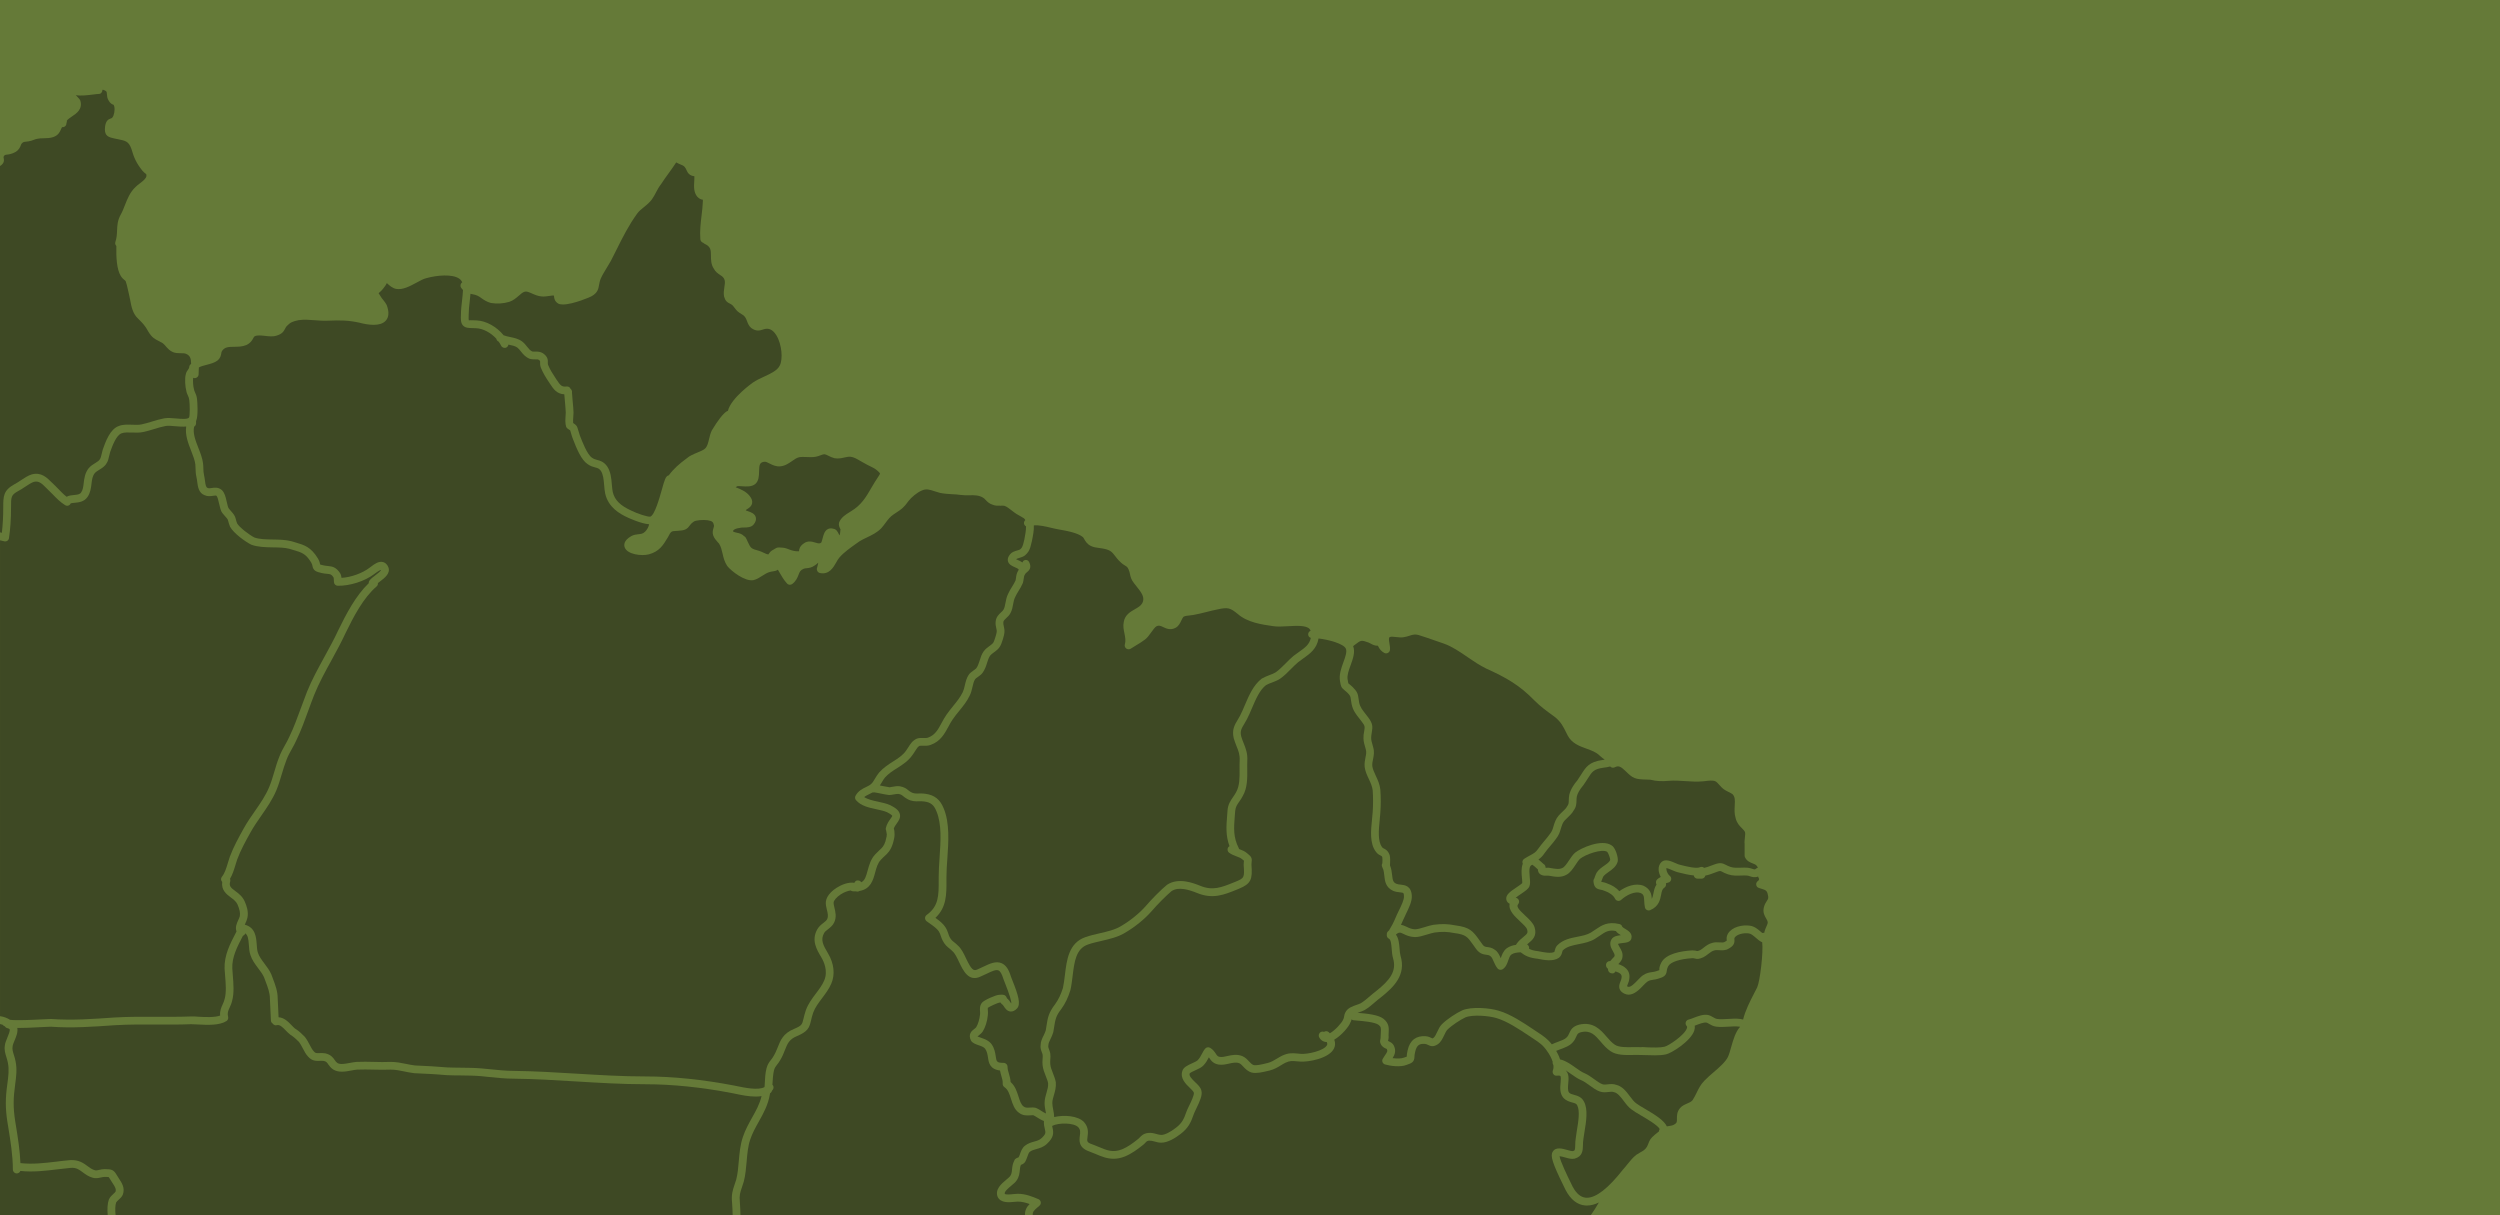 <?xml version="1.0" encoding="utf-8"?>
<!-- Generator: Adobe Illustrator 16.0.0, SVG Export Plug-In . SVG Version: 6.00 Build 0)  -->
<!DOCTYPE svg PUBLIC "-//W3C//DTD SVG 1.1//EN" "http://www.w3.org/Graphics/SVG/1.1/DTD/svg11.dtd">
<svg version="1.1" id="Layer_1" xmlns="http://www.w3.org/2000/svg" xmlns:xlink="http://www.w3.org/1999/xlink" x="0px" y="0px"
	 width="1440px" height="700px" viewBox="0 0 1440 700" enable-background="new 0 0 1440 700" xml:space="preserve">
<rect fill="#657A38" width="1440" height="700"/>
<g>
	<path fill="#3E4924" d="M914.092,694.383c-0.344,0-0.698-0.018-1.041-0.033c-4.563-0.39-8.349-3.389-11.26-8.902
		c-0.332-0.698-0.772-1.6-1.328-2.735c-6.196-12.636-7.574-16.949-6.141-19.237c1.702-3.029,5.566-1.902,8.42-1.092
		c0.982,0.29,2.467,0.695,3.183,0.664c1.195-0.325,1.339-0.462,1.407-3.461c0.026-1.299,0.048-2.727,0.35-4.307
		c0.104-1.066,0.354-2.453,0.577-4.004c0.808-4.82,1.913-11.406,0.229-14.578c-0.451-0.953-1.116-1.193-2.876-1.669
		c-1.613-0.432-3.576-0.995-5.219-2.813c-2.045-2.549-1.755-5.889-1.495-8.558c0.114-1.306,0.313-3.455-0.153-3.88
		c0-0.022-0.396-0.393-1.979-0.194c-0.957,0.117-1.594-0.272-2.029-0.916c-0.47-0.647-0.531-1.493-0.265-2.211
		c0.368-0.845,0.421-1.864,0.277-2.978c-0.311-0.413-0.458-0.911-0.458-1.466c0.031-0.132,0.031-0.235,0.072-0.361
		c-0.632-2.081-1.838-4.287-3.111-6.052c-2.4-3.604-4.527-4.998-7.993-7.293l-2.493-1.656c-5.612-3.745-12.608-8.424-18.818-10.241
		c-4.332-1.332-13.897-2.138-17.927-0.368c-2.799,1.284-7.847,4.59-10.335,7.078c-0.627,0.634-1.232,1.906-1.818,3.136
		c-0.982,2.052-1.967,4.144-3.803,5.302c-2.482,1.623-4.116,1.049-5.559,0.298c-0.562-0.263-0.997-0.482-1.671-0.558
		c-3.013-0.25-4.808,0.489-5.717,4.651c-0.326,1.343-0.374,2.188-0.388,2.788c-0.134,2.915-1.358,3.58-4.569,4.654
		c-3.561,1.445-9.534,0.591-12.393-0.268c-0.624-0.194-1.142-0.672-1.428-1.312c-0.26-0.626-0.213-1.348,0.14-1.932
		c0.363-0.665,0.801-1.311,1.229-1.947c1.4-1.983,1.682-2.604,1.081-3.728c-0.04,0-0.403-0.172-0.658-0.286
		c-0.89-0.405-2.346-1.112-2.976-2.978c-0.43-0.784-0.146-1.995,0.058-2.96c0.016-1.365,0.09-2.424,0.146-3.404
		c0.134-2.312,0.134-3.106-1.225-4.21c-2.072-1.673-9.634-2.29-12.519-2.519c-0.937-0.066-1.678-0.15-2.06-0.199
		c-0.411-0.053-0.757-0.248-1.063-0.492c-0.114,0.607-0.314,1.285-0.766,2.034c-0.691,2.021-4.918,7.188-9.186,9.669
		c0.754,1.969,0.482,3.645-0.057,4.871c-2.698,6.038-15.188,8.135-19.658,7.74l-1.858-0.156c-2.699-0.235-3.99-0.361-6.554,0.824
		c-0.874,0.429-1.713,0.944-2.565,1.464c-1.913,1.174-3.915,2.364-6.549,3.023l-1.288,0.302c-2.788,0.658-6.302,1.506-9.032,0.874
		c-2.279-0.698-3.643-2.134-4.841-3.411c-0.792-0.854-1.495-1.604-2.283-1.939c-1.781-0.723-3.697-0.298-5.864,0.187
		c-1.896,0.409-3.924,0.898-6.01,0.562c-3.188-0.49-4.496-2.429-5.443-3.847c-0.07-0.11-0.167-0.233-0.23-0.339
		c-0.035,0.079-0.068,0.143-0.102,0.215c-0.758,1.454-1.683,3.088-3.052,4.486c-1,1.125-2.767,1.936-4.643,2.785
		c-1.112,0.5-2.941,1.321-3.274,1.821c-0.423,1.419,1.084,2.997,3.259,5.101c1.621,1.541,3.151,2.992,3.506,4.811
		c0.735,2.449-0.872,6.113-3.092,10.632c-0.567,1.198-1.101,2.277-1.327,2.991c-1.616,4.826-3.295,8.037-7.461,11.232
		c-2.979,2.318-7.375,5.108-11.23,5.108c-1.506,0-2.803-0.372-3.938-0.698c-1.136-0.309-2.074-0.516-3.083-0.484
		c-1.103,0.112-1.402,0.432-2.138,1.207c-0.449,0.478-0.984,1.094-1.793,1.614c-2.697,2.149-6.112,4.696-9.975,6.291
		c-2.379,0.96-4.543,1.332-6.562,1.332c-3.799,0-7.007-1.345-10.337-2.753c-1.111-0.46-2.313-0.944-3.573-1.424
		c-6.391-2.209-5.843-6.352-5.503-9.082c0.29-2.148,0.392-3.431-0.901-4.884c-2.441-2.655-11.248-2.748-14.979-0.806
		c-0.023,0.021-0.057,0.037-0.081,0.062c0.056,0.242,0.11,0.484,0.167,0.729c0.754,3.253,0.943,5.831-3.362,9.744
		c-1.907,1.722-4.054,2.317-5.917,2.839c-1.479,0.405-2.739,0.766-3.785,1.592c-0.562,0.48-0.984,1.63-1.407,2.858
		c-0.361,1.024-0.742,2.001-1.227,2.878c-0.762,1.188-1.856,1.549-2.448,1.742c-0.458,1.097-0.544,2.004-0.632,3.064
		c-0.179,1.744-0.354,3.918-2.007,6.164c-0.662,0.9-1.69,1.751-2.862,2.732c-1.597,1.33-4.243,3.563-3.818,4.704
		c0.348,0.696,3.68,0.339,5.133,0.181c0.886-0.09,1.737-0.163,2.369-0.163c4.513,0,8.267,1.563,11.896,3.089
		c0.707,0.303,1.218,0.924,1.344,1.703c0.141,0.753-0.141,1.532-0.727,2.043l-1.03,0.877c-2.165,1.871-3.009,2.682-2.846,4.5
		c0.008,0.051,0.029,0.102,0.047,0.152h321.346c1.687-2.426,3.284-4.885,4.69-7.37C918.698,693.727,916.397,694.383,914.092,694.383
		z"/>
	<path fill="#3E4924" d="M23.449,587.187c2.605-0.126,4.751-0.255,5.95-0.255c12.298,0.863,23.827,0.03,36.065-0.824l0.665-0.039
		c7.996-0.463,16.18-0.463,24.077-0.389c6.546,0.01,13.293,0.049,19.829-0.202c1.439-0.088,2.807,0.071,4.363,0.161
		c3.957,0.227,9.152,0.486,12.391-0.668c-0.242-2.738,0.658-4.656,1.445-6.396c0.461-1.046,0.918-2.01,1.175-3.215
		c1.046-3.772,0.632-8.835,0.259-13.305c-0.128-1.434-0.234-2.821-0.315-4.111c-0.26-7.752,3.243-14.428,6.597-20.876
		c0.098-0.187,0.191-0.378,0.29-0.567c-0.917-2.363,0.182-4.777,0.992-6.506c0.377-0.823,0.742-1.594,0.89-2.239
		c0.368-1.729-0.075-3.929-1.315-6.78c-0.788-1.764-2.331-2.915-3.945-4.113c-2.367-1.757-5.485-4.127-4.874-8.861
		c-0.799-0.806-0.908-2.087-0.174-2.98c1.622-1.986,2.546-5.013,3.431-7.957c0.376-1.215,0.738-2.424,1.126-3.561
		c2.141-5.765,5.117-11.133,7.992-16.3c1.95-3.55,4.225-6.823,6.431-9.976c3.159-4.535,6.136-8.82,8.252-13.875
		c1.151-2.75,2.007-5.626,2.911-8.669c0.835-2.87,1.72-5.831,2.883-8.718c0.853-2.35,2.081-4.561,3.266-6.699
		c0.892-1.613,1.832-3.219,2.57-4.961c2.603-5.387,4.516-10.685,6.585-16.322c1.147-3.145,2.305-6.307,3.543-9.459
		c2.847-7.069,6.61-13.862,10.211-20.447c2.684-4.916,5.491-10.012,7.835-15.072c4.597-9.447,10.074-19.92,17.534-27.081
		c-0.044-0.529,0.081-1.073,0.43-1.524c0.77-1.057,2.018-1.995,3.348-3c1.034-0.775,3.154-2.404,3.325-3.107
		c-0.435-0.124-2.315,1.147-3.059,1.707l-0.797,0.59c-5.604,4.29-14.351,6.958-21.155,6.804c-1.2-0.062-2.14-1.039-2.14-2.244
		c0-1.808-0.159-2.407-0.237-2.601c-1.255-1.814-1.734-1.847-3.667-2.034c-0.855-0.068-1.854-0.172-3.021-0.425
		c-3.34-0.738-4.956-1.387-5.442-4.107c-0.097-0.498-0.178-1.039-0.68-1.902c-3.171-5.204-5.354-5.835-10.625-7.377l-2.026-0.608
		c-2.722-0.713-6.002-0.769-9.505-0.819c-4.217-0.075-8.604-0.146-12.375-1.533c-3.351-1.643-10.153-6.525-12.238-10.326
		c-0.583-1.456-0.81-2.297-0.988-2.997c-0.237-0.951-0.316-1.259-1.071-2.138c-0.599-0.753-1.078-1.257-1.435-1.645
		c-1.49-1.66-1.812-2.208-2.539-5.401c-0.139-0.366-0.292-1.112-0.478-1.907c-0.272-1.156-0.698-3.113-1.257-3.692
		c-0.341-0.287-0.747-0.273-2.158-0.049c-1.297,0.194-2.968,0.44-4.712-0.348c-3.461-1.253-3.92-4.875-4.302-7.8
		c-0.101-0.914-0.238-1.854-0.449-2.707c-0.405-1.847-0.459-3.268-0.491-4.657c-0.021-0.801-0.038-1.643-0.135-2.609
		c-0.274-2.319-1.31-4.97-2.399-7.762c-1.722-4.4-3.609-9.271-2.847-14.047c-2,0.2-4.205,0.02-6.289-0.161
		c-2.063-0.181-4.188-0.396-5.567-0.136c-2.315,0.436-4.535,1.11-6.708,1.779c-2.116,0.645-4.173,1.273-6.333,1.713
		c-1.906,0.422-4.104,0.37-6.229,0.277c-2.298-0.075-4.633-0.141-6.131,0.449c-3.114,1.118-5.319,7.359-6.536,10.706
		c-0.228,0.718-0.377,1.423-0.544,2.141c-0.381,1.709-0.742,3.301-1.564,4.433c-0.934,1.715-2.649,2.777-4.173,3.715
		c-0.998,0.612-1.935,1.181-2.6,1.951c-1.371,1.704-1.622,3.796-1.906,6.229c-0.292,2.4-0.625,5.146-2.311,7.529
		c-1.967,2.841-5.142,3.105-7.448,3.325c-0.768,0.068-1.954,0.167-2.244,0.375c-0.254,0.607-0.713,1.03-1.346,1.233
		c-0.624,0.201-1.273,0.088-1.85-0.273c-2.722-1.683-4.846-3.852-7.088-6.166c-1.078-1.112-2.189-2.237-3.422-3.389
		c-0.016-0.02-0.414-0.43-0.446-0.445c-2.547-2.581-4.234-4.111-7.031-3.396c-1.374,0.416-3.305,1.689-5.154,2.913
		c-1.398,0.945-2.777,1.836-3.998,2.449c-3.995,2.229-3.995,3.306-3.995,9.306c0,6.63-0.384,12.437-1.184,17.757
		c-0.1,0.617-0.429,1.149-0.94,1.506c-0.341,0.238-0.787,0.378-1.233,0.378c-0.162,0-0.333-0.018-0.467-0.048
		c-0.855-0.182-1.692-0.389-2.52-0.608v274.094c2.044,0.281,4.147,1.055,5.764,2.106C9.345,587.889,19.011,587.429,23.449,587.187z"
		/>
	<path fill="#3E4924" d="M1.871,292.239c0-6.276,0-9.737,6.387-13.272c1.172-0.59,2.388-1.403,3.63-2.229
		c2.124-1.418,4.338-2.86,6.401-3.477c5.409-1.488,8.75,1.865,11.417,4.534c1.615,1.504,2.782,2.711,3.922,3.878
		c1.643,1.708,3.113,3.213,4.757,4.475c1.265-0.749,2.838-0.888,4.136-1.009c2.107-0.189,3.443-0.379,4.175-1.436
		c1.068-1.489,1.266-3.338,1.521-5.492c0.337-2.708,0.692-5.791,2.907-8.575c1.192-1.365,2.54-2.185,3.723-2.905
		c1.201-0.733,2.243-1.363,2.758-2.316c0.429-0.623,0.75-2.076,0.957-2.955c0.183-0.9,0.397-1.755,0.617-2.478
		c1.722-4.822,4.212-11.807,9.205-13.582c2.269-0.951,5.125-0.859,7.899-0.753c1.933,0.075,3.738,0.123,5.149-0.179
		c2.059-0.412,4.002-1.024,5.952-1.612c2.278-0.703,4.622-1.416,7.185-1.896c1.947-0.365,4.315-0.147,6.812,0.066
		c2.783,0.255,6.958,0.627,7.556-0.612c0.491-1.147,0.442-7.492,0.077-10.015c-0.122-1.127-0.403-1.768-0.787-2.574
		c-0.373-0.797-0.774-1.689-0.957-2.94c-0.544-1.889-0.981-6.725-0.231-9.358c0.165-1.018,0.782-1.938,1.301-2.643
		c0.47-0.7,0.659-0.993,0.659-1.385c0-0.814,0.45-1.493,1.094-1.887c-0.007-3.226-0.643-4.95-3.107-5.879
		c-1.728-0.636-4.468,0.183-7.243-0.863c-1.881-0.713-3.118-2.131-4.204-3.369c-0.621-0.718-1.201-1.383-1.817-1.832
		c-0.888-0.542-1.732-0.971-2.449-1.332c-2.072-1.057-3.724-1.883-5.722-5.151c-1.947-3.613-3.244-4.895-6.054-7.705
		c-3.062-2.801-3.833-6.982-4.505-10.658c-0.224-1.165-0.447-2.33-0.722-3.411c-0.188-0.733-0.354-1.517-0.535-2.347
		c-0.397-1.846-0.876-3.931-1.378-5.184c-0.121-0.124-0.406-0.379-0.86-0.755c-0.561-0.48-1.293-1.112-1.909-2.151
		c-2.429-3.887-2.712-11.138-2.568-17.304c-0.587-0.581-0.849-1.453-0.563-2.286c0.799-2.44,0.884-4.488,0.973-6.654
		c0.118-2.832,0.243-5.774,2.109-9.104c0.973-1.727,1.682-3.583,2.44-5.514c1.439-3.684,2.941-7.465,6.112-10.42
		c0.681-0.687,1.574-1.409,2.546-2.123c1.769-1.356,3.592-2.779,3.724-4.265c0-0.735-0.131-0.958-0.131-0.976
		c-0.042-0.053-0.299-0.222-0.45-0.375c-0.466-0.356-1.099-0.836-1.792-1.667c-3.573-4.516-4.82-7.478-6.26-12.426
		c-1.61-4.453-3.296-4.772-7.786-5.677l-1.557-0.315c-0.617-0.169-1.067-0.253-1.456-0.341c-3.325-0.718-5.012-2.013-4.383-6.787
		c0.466-3.03,1.629-3.979,3.357-4.541c0.454-0.137,0.572-0.172,0.857-0.562c0.916-1.121,1.548-4.116,1.065-6.302
		c-0.24-0.753-0.409-0.996-0.434-0.996c-0.849-0.24-1.866-0.729-2.839-2.446c-0.827-1.334-0.909-2.708-0.981-3.73
		c-0.093-1.235-0.125-1.418-0.802-1.836c-0.933-0.581-1.678-0.696-1.756-0.625c0,1.244-0.798,2.405-2.039,2.405
		c-0.791,0-1.974,0.161-3.366,0.344c-3.202,0.392-6.958,0.876-9.959,0.356c0.057,0.053,0.105,0.108,0.163,0.159
		c1.533,1.594,2.188,2.281,2.473,3.034c1.428,4.928-2.335,7.425-4.808,9.055c-1.648,1.092-2.569,1.797-2.968,2.481
		c0.076,0.471-0.017,0.927-0.23,1.343c0.071,1.147-0.718,2.191-1.878,2.37c-0.222,0.031-0.426-0.007-0.633-0.033
		c-0.269,0.392-0.464,0.824-0.682,1.334c-0.609,1.418-1.427,3.358-4.412,4.413c-1.808,0.617-3.843,0.652-5.661,0.689
		c-1.256,0.016-2.465,0.046-3.248,0.251c-0.823,0.073-1.556,0.377-2.031,0.551c-0.609,0.255-1.201,0.465-1.732,0.61
		c-1.123,0.344-2.08,0.454-2.976,0.538c-1.221,0.127-1.629,0.169-2.372,0.92c-0.325,0.264-0.446,0.585-0.632,1.079
		c-0.396,1.048-1.006,2.656-2.982,3.872c-2.166,1.24-3.782,1.453-4.975,1.577c-1.304,0.158-1.442,0.183-2.066,1.352
		c0,0.066,0.016,0.225,0.128,0.661c0.302,1.414,0.302,3.069-2.068,4.536C0.041,95.61,0.018,95.617,0,95.628v210.979
		c0.354,0.103,0.708,0.206,1.068,0.301C1.599,302.46,1.871,297.638,1.871,292.239z"/>
	<path fill="#3E4924" d="M441.894,189.358c-1.06,0-1.809,0.253-2.609,0.509c-1.612,0.513-3.63,1.183-6.552-0.932
		c-1.365-1.103-1.962-2.678-2.488-4.078c-0.277-0.689-0.562-1.489-0.841-1.841c-0.767-1.207-1.286-1.522-2.284-2.101
		c-0.727-0.429-1.499-0.907-2.367-1.662c-0.643-0.634-1.111-1.262-1.622-1.932c-0.379-0.498-0.751-1.013-1.119-1.392
		c-0.7-0.63-1.246-0.903-1.792-1.149c-1.335-0.647-2.367-1.348-3.127-3.865c-0.41-1.931-0.121-3.728,0.143-5.445
		c0.251-1.568,0.465-3.057,0.154-4.109c-0.405-1.471-1.248-2.079-2.678-3.03c-1.24-0.833-2.646-1.779-3.552-3.576
		c-1.605-2.356-1.643-5.096-1.651-7.476c-0.021-3.23-0.033-5.182-3.688-6.864c-0.289-0.137-0.528-0.331-0.727-0.557
		c-0.866-0.216-1.602-1.042-1.685-2.011c-0.381-4.69,0.167-9.244,0.687-13.635c0.326-2.691,0.652-5.382,0.749-8.135
		c0-0.445,0-0.784,0-1.048c-0.942-0.097-2.081-0.476-3.222-1.727c-2.141-2.616-1.907-5.899-1.742-8.802
		c0.073-1.063,0.112-2.07,0.079-2.979c-2.855-0.326-3.794-1.872-4.556-3.576c-0.293-0.639-0.511-1.198-1.033-1.788
		c-0.594-0.705-1.515-1.083-2.592-1.515c-0.724-0.304-1.51-0.63-2.283-1.09c-1.358,2.085-2.836,4.158-4.294,6.172
		c-1.518,2.092-3.059,4.202-4.394,6.318c-1.281,1.61-2.063,3.083-2.875,4.644c-0.735,1.385-1.418,2.757-2.411,4.123
		c-1.37,1.867-3.021,3.232-4.642,4.521c-1.458,1.161-2.814,2.275-3.82,3.643c-4.849,6.657-8.337,13.613-12.015,21.005
		c-1.042,2.079-2.087,4.157-3.171,6.28c-0.727,1.303-1.539,2.631-2.38,3.999c-1.257,2.081-2.577,4.21-3.389,6.064
		c-0.632,1.436-0.812,2.62-1.037,3.75c-0.359,2.239-0.764,4.547-4.259,6.538c-0.187,0.258-10.662,4.779-16.546,4.779
		c-1.116,0-2.085-0.163-2.744-0.533c-2.096-1.299-2.292-3.087-2.389-4.058c-0.004-0.201-0.055-0.482-0.09-0.579
		c-0.452-0.066-1.61,0.097-2.383,0.22c-1.649,0.244-3.356,0.478-4.583,0.321c-2.067-0.127-4.021-0.967-5.692-1.722
		c-1.914-0.841-3.134-1.365-4.259-0.978c-1.022,0.295-2.101,1.233-3.239,2.237c-1.513,1.304-3.248,2.814-5.455,3.545
		c-3.453,1.062-7.307,1.259-10.695,0.669c-2.442-0.669-3.966-1.749-5.316-2.687c-0.798-0.604-1.578-1.143-2.444-1.528
		c-0.876-0.436-1.792-0.612-2.79-0.811c-0.382-0.075-0.784-0.158-1.191-0.251c-0.117,1.467-0.275,2.942-0.434,4.391
		c-0.313,2.601-0.598,5.272-0.598,7.666c-0.105,2.292,0,3.017,0.09,3.241c0.098-0.108,1.305-0.073,2.311-0.048l2.157,0.073
		c5.61,0.251,11.652,3.73,15.563,8.57c1.269,0.484,2.57,0.757,3.909,1.035c2.239,0.476,4.561,0.947,6.696,2.479
		c1.203,0.903,2.079,1.993,2.889,3.034c1.013,1.242,1.843,2.308,3.012,2.783c0.368,0.071,1.077,0.09,1.81,0.051
		c1.366,0.04,2.826-0.015,4.413,1.02c2.656,1.876,2.834,3.66,2.742,5.313c-0.009,0.57-0.009,0.896,0.13,1.293
		c1.123,2.748,2.521,4.963,4.129,7.373l0.9,1.385c2.11,3.151,2.918,4.067,5.651,3.732c1.028-0.154,1.968,0.485,2.327,1.405
		c0.058,0.048,0.124,0.079,0.176,0.132c0.507,0.54,0.72,1.291,0.601,1.989c0.014,0.769,0.189,2.64,0.368,4.644
		c0.277,2.73,0.52,5.677,0.52,6.826c0,0.806-0.064,1.691-0.139,2.599c-0.104,1.233-0.169,2.508-0.07,3.457
		c1.109,0.727,2.032,1.387,2.422,2.533c0.275,0.691,0.529,1.574,0.767,2.455c0.196,0.716,0.394,1.432,0.636,2.087
		c1.394,3.631,4.23,11.057,7.002,12.887c1.092,0.775,1.967,1.015,2.971,1.279c1.685,0.432,3.724,0.949,5.703,3.598
		c2.158,3.131,2.504,7.088,2.779,10.596c0.146,1.484,0.264,2.933,0.515,4.241c1.062,4.649,4.329,7.915,10.914,10.87
		c3.123,1.583,9.385,3.666,10.764,3.36c2.545-0.982,5.309-10.94,6.657-15.716c1.536-5.499,2.155-7.701,3.968-8.083
		c2.806-3.863,6.226-6.761,10.36-9.799c1.57-1.438,3.878-2.38,6.122-3.319c1.753-0.722,3.525-1.451,4.38-2.276
		c1.323-1.205,1.788-3.288,2.31-5.468c0.401-1.676,0.807-3.392,1.577-4.973c3.601-5.98,6.395-9.542,8.627-11.032
		c0.207-0.134,0.437-0.207,0.668-0.269c1.812-7.452,14.229-16.159,14.353-16.256c1.85-1.308,4.182-2.385,6.417-3.409
		c3.792-1.755,7.749-3.565,9.097-6.438c1.841-3.477,1.311-11.949-1.916-17.344C446.158,191.446,444.375,189.358,441.894,189.358z"/>
	<path fill="#3E4924" d="M590.006,302.174c-0.434-0.923-0.16-1.975,0.577-2.629c-0.401-0.859-1.165-1.304-2.607-2.099l-1.37-0.773
		c-1.358-0.665-2.622-1.695-3.88-2.653c-1.409-1.112-2.734-2.156-4.173-2.68c-0.453-0.104-1.299-0.088-2.19-0.053
		c-1.442,0.018-3.05,0.114-4.62-0.573c-1.946-0.573-3.09-1.779-4.01-2.744c-0.524-0.59-0.984-1.057-1.621-1.378
		c-2.171-1.333-4.931-1.44-7.751-1.317c-1.614,0.057-3.422,0-5.159-0.209c-1.646-0.253-3.225-0.341-4.818-0.403
		c-2.239-0.141-4.541-0.26-7.005-0.777c-1.116-0.293-2.063-0.614-2.975-0.9c-2.944-0.991-4.942-1.634-7.527-0.414
		c-2.634,1.077-6.084,4.005-7.56,5.989c-2.781,3.889-4.008,4.708-7.298,6.851l-1.367,0.918c-1.99,1.308-3.197,2.977-4.622,4.88
		c-0.775,1.063-1.576,2.136-2.532,3.171c-2.394,2.427-5.378,3.86-8.267,5.232c-1.44,0.694-2.86,1.374-4.136,2.158l-1.715,1.215
		c-3.462,2.451-7.386,5.206-9.937,8.205c-0.645,0.7-1.199,1.722-1.794,2.786c-1.651,2.882-4.096,7.225-9.395,6.075
		c-1.213-0.273-1.957-1.471-1.715-2.673l0.317-1.216c0.134-0.572,0.348-1.334,0.451-2.083c-0.6,0.581-1.24,1.11-1.969,1.577
		c-1.816,1.361-3.515,1.506-4.785,1.636c-0.674,0.055-1.185,0.105-1.651,0.319c-1.894,0.769-2.316,1.794-2.955,3.483
		c-0.624,1.597-1.39,3.563-3.567,5.236c-0.438,0.344-0.914,0.484-1.395,0.484c-0.625,0-1.227-0.257-1.676-0.735
		c-1.83-1.988-3.184-4.336-4.498-6.624c-0.267-0.427-0.507-0.876-0.765-1.304c-0.839,0.63-1.89,0.841-2.979,0.978
		c-0.458,0.084-1.041,0.13-1.651,0.326c-1.523,0.378-2.979,1.334-4.376,2.224c-1.613,1.039-3.273,2.101-5.117,2.484
		c-4.854,0.907-12.738-5.241-14.994-8.095c-1.604-2.348-2.211-4.825-2.734-7.209c-0.479-2.075-0.942-4.039-2.015-5.724
		c-0.159-0.2-0.474-0.557-0.807-0.9c-0.955-1.062-2.043-2.264-2.599-3.933c-0.543-1.614-0.109-3.074,0.196-4.153
		c0.163-0.56,0.359-1.11,0.284-1.42c-0.383-2.01-0.874-2.614-3.673-3.076c-2.579-0.348-6.802-0.035-7.928,0.766
		c-1.462,1.031-2.032,1.771-2.513,2.44c-1.446,1.973-2.697,2.708-6.797,2.902l-0.775,0.04c-3.015,0.154-3.015,0.154-4.876,3.687
		c-2.776,4.629-4.906,8.147-10.961,9.819c-4.362,1.11-12.296,0-13.84-3.871c-0.551-1.368-0.839-4.023,3.712-6.626
		c1.464-0.819,2.911-0.96,4.16-1.097c1.52-0.154,2.603-0.269,3.794-1.449c1.22-1.229,2.017-2.698,2.345-4.294
		c-4.653-0.291-11.872-3.668-11.962-3.704c-5.223-2.345-11.578-6.117-13.36-14.001c-0.306-1.506-0.464-3.136-0.59-4.798
		c-0.269-3.087-0.522-6.278-1.956-8.344c-1-1.324-1.768-1.506-3.208-1.885c-1.191-0.324-2.715-0.7-4.397-1.938
		c-3.567-2.363-6.254-8.711-8.452-14.499c-0.48-1.216-0.747-2.105-0.984-2.988c-0.191-0.725-0.385-1.442-0.627-2.079
		c0.13,0.231-0.302-0.095-0.496-0.205c-0.616-0.392-1.339-0.837-1.75-1.625c-0.665-2.175-0.48-4.126-0.372-6.025
		c0.073-0.771,0.121-1.541,0.121-2.259c0-1.079-0.277-3.847-0.48-6.412c-0.176-1.792-0.297-3.105-0.361-4.091
		c-4.278-0.198-6.206-3.004-8.024-5.752l-0.885-1.326c-1.704-2.563-3.31-5.096-4.6-8.275c-0.502-1.33-0.449-2.332-0.427-3.083
		c0.033-0.823,0.033-0.841-0.815-1.438c-0.376-0.249-0.731-0.279-1.858-0.249c-0.859,0-1.912,0.022-3.213-0.291
		c-2.572-1.002-3.951-2.722-5.151-4.246c-0.676-0.867-1.339-1.687-2.041-2.226c-1.308-0.954-2.971-1.292-4.919-1.689
		c-0.084-0.018-0.176-0.04-0.262-0.057c-0.119,0.7-0.524,1.343-1.207,1.673c-1.083,0.538-2.449,0.06-2.995-1.052
		c-0.394-0.819-0.894-1.604-1.44-2.365c-0.051-0.022-0.099-0.04-0.152-0.064c-0.654-0.321-1.037-0.922-1.167-1.579
		c-3.105-3.417-7.542-5.86-11.566-6.042l-2.051-0.07c-2.473-0.053-4.266-0.113-5.556-1.493c-1.338-1.427-1.354-3.519-1.216-6.298
		c0-2.542,0.333-5.347,0.641-8.053c0.242-2.145,0.462-4.19,0.542-6.117c-0.386-0.385-0.761-0.812-1.098-1.343
		c-0.663-1.033-0.354-2.389,0.664-3.063c-0.353-0.841-0.9-1.552-1.722-2.123c-3.974-2.739-12.675-2.039-19.083-0.247
		c-1.568,0.379-3.487,1.429-5.546,2.555c-3.886,2.087-7.932,4.276-11.72,3.594c-2.165-0.427-3.721-1.859-5.238-3.233
		c-0.028-0.033-0.073-0.066-0.125-0.104c-0.338,0.811-0.881,1.559-1.535,2.407l-0.507,0.661c-0.94,1.242-1.825,1.995-2.473,2.532
		c-0.074,0.048-0.163,0.127-0.244,0.181c0.15,0.297,0.439,0.791,1.035,1.631c0.59,1.02,1.137,1.694,1.681,2.363
		c0.683,0.85,1.399,1.727,1.956,2.839c1.524,4.054,1.288,7.031-0.556,9.057c-3.207,3.484-10.128,2.479-15.373,1.077
		c-6.029-1.304-10.786-1.42-17.915-1.095c-2.607,0.124-5.146-0.068-7.623-0.273c-3.167-0.242-6.188-0.489-9.253-0.035
		c-3.528,0.753-4.607,1.163-6.857,3.424c-0.426,0.473-0.673,0.976-0.957,1.526c-0.851,1.661-1.746,2.993-4.903,3.968
		c-2.092,0.683-4.427,0.394-6.691,0.136c-2.331-0.26-4.504-0.524-5.975,0.278c-0.236,0.143-0.391,0.392-0.768,1.09
		c-0.587,1.116-1.504,2.759-3.993,3.922c-2.367,0.973-4.793,0.973-6.917,0.995c-3.406,0.018-5.435,0.146-7.012,2.328
		c-0.34,0.476-0.39,0.866-0.49,1.491c-0.183,1.123-0.437,2.625-2.198,4.116c-1.662,1.249-3.815,1.819-6.116,2.418
		c-1.704,0.436-3.446,0.894-4.573,1.535c-0.021,0.41-0.045,0.815-0.069,1.205c-0.044,0.954-0.094,1.883-0.094,2.781
		c0,1.171-1.005,2.176-2.25,2.176c-0.316,0-0.615-0.07-0.89-0.192c-0.218,1.984,0.013,4.931,0.414,6.355
		c0.143,0.909,0.378,1.372,0.654,2.01c0.44,0.934,0.972,2.101,1.163,3.88c0.191,1.396,0.752,9.618-0.45,12.446
		c-0.033,0.066-0.085,0.11-0.119,0.176c0,0.022,0.01,0.044,0.01,0.066v1.286c0,0.824-0.446,1.537-1.114,1.942
		c-0.856,3.707,0.741,7.884,2.473,12.283c1.152,2.955,2.34,5.99,2.672,8.901c0.13,1.105,0.163,2.065,0.178,2.991
		c0.04,1.277,0.065,2.365,0.389,3.734c0.243,0.974,0.377,2.079,0.527,3.158c0.349,2.621,0.588,3.872,1.529,4.208
		c0.668,0.31,1.35,0.218,2.359,0.055c1.614-0.269,3.824-0.59,5.9,1.222c1.581,1.601,2.149,4.032,2.579,5.992
		c0.129,0.625,0.26,1.229,0.406,1.674c0.599,2.519,0.599,2.519,1.556,3.622c0.382,0.427,0.893,0.982,1.525,1.769
		c1.407,1.636,1.694,2.75,1.983,3.919c0.141,0.551,0.312,1.22,0.693,2.18c1.249,2.237,7.022,6.659,9.955,8.13
		c2.859,1.024,6.664,1.092,10.693,1.149c3.581,0.058,7.298,0.126,10.651,1l2.073,0.612c5.482,1.616,9.123,2.678,13.209,9.385
		c0.921,1.562,1.12,2.704,1.237,3.396c0.297,0.097,0.873,0.287,1.983,0.511c0.965,0.216,1.784,0.291,2.498,0.361
		c2.709,0.269,4.655,0.679,6.966,4.034c0.496,0.771,0.755,1.744,0.881,2.792c5.454-0.313,11.981-2.629,16.236-5.893l0.774-0.581
		c1.859-1.414,4.396-3.338,6.975-2.599c0.937,0.273,2.222,1.009,2.984,2.982c1.379,3.461-2.189,6.192-4.808,8.161
		c-0.407,0.304-0.827,0.63-1.217,0.942c0.069,0.705-0.152,1.423-0.734,1.92c-7.652,6.553-13.308,17.445-18.024,27.151
		c-2.38,5.162-5.219,10.337-7.939,15.312c-3.56,6.468-7.231,13.15-9.979,19.97c-1.237,3.105-2.364,6.224-3.499,9.333
		c-1.979,5.483-4.071,11.175-6.699,16.644c-0.774,1.792-1.767,3.549-2.733,5.303c-1.148,2.071-2.243,4.012-2.996,6.09
		c-1.112,2.795-1.958,5.648-2.786,8.41c-0.888,3.032-1.836,6.177-3.057,9.132c-2.312,5.505-5.584,10.185-8.718,14.71
		c-2.137,3.065-4.339,6.245-6.196,9.597c-2.794,5.022-5.692,10.224-7.692,15.659c-0.384,1.057-0.713,2.188-1.058,3.344
		c-0.793,2.672-1.658,5.394-3.067,7.745c0.185,0.442,0.263,0.937,0.13,1.432c-0.785,2.75,0.14,3.591,2.929,5.652
		c1.818,1.346,4.079,3.026,5.353,5.88c1.087,2.4,2.392,5.994,1.598,9.543c-0.228,1.121-0.721,2.191-1.185,3.216
		c-0.123,0.265-0.228,0.497-0.325,0.718c6.164,1.645,6.582,7.249,6.877,11.408c0.122,1.733,0.223,3.363,0.666,4.685
		c0.697,2.188,2.172,4.15,3.739,6.261c1.465,1.933,2.987,3.939,4.022,6.317l0.899,2.415c1.363,3.592,2.75,7.298,2.75,11.264
		c0.149,2.021,0.231,4.184,0.3,6.32c0.053,1.59,0.127,3.127,0.208,4.664c3.216,0.154,5.636,2.66,7.502,4.602
		c0.665,0.688,1.298,1.348,1.881,1.835c2.353,1.46,3.93,3.008,5.735,4.829c1.206,1.559,2.013,3.061,2.765,4.529
		c0.811,1.551,1.58,3.002,2.448,3.878c0.884,1.005,1.363,1.044,3.066,0.972c1.046-0.047,2.182-0.091,3.545,0.139
		c3.25,0.757,4.483,2.529,5.388,3.831c0.499,0.733,0.895,1.286,1.594,1.753c1.629,0.969,4.403,0.432,7.08-0.07
		c1.371-0.242,2.729-0.502,4.01-0.595c3.298-0.147,6.605-0.093,9.935,0c3.24,0.093,6.443,0.159,9.565,0h0.017
		c3.325,0,6.059,0.57,8.727,1.118c1.67,0.354,3.374,0.691,5.234,0.926c6.789,0.304,12.576,0.599,18.811,1.145
		c2.521,0.107,5.11,0.123,7.672,0.154c3.917,0.031,7.947,0.074,12.055,0.423l4.332,0.419c4.715,0.478,9.592,0.992,14.373,0.992
		c12.078,0.156,24.194,0.893,35.929,1.605c12.959,0.789,26.35,1.595,39.56,1.595c15.868,0,33.101,1.779,51.229,5.254l1.889,0.386
		c3.803,0.781,12.109,2.55,15.568,0.473c0.036-0.546,0.077-1.078,0.121-1.643c0.137-3.148,0.319-6.373,1.02-9.145
		c0.666-2.46,1.707-3.746,2.588-4.891c0.425-0.568,0.953-1.163,1.409-2.02c1.125-1.835,1.812-3.572,2.488-5.239
		c1.537-3.933,3.109-7.993,9.365-10.548c4.519-1.898,4.662-2.51,5.459-5.871c0.298-1.325,0.688-2.938,1.388-4.982
		c1.378-3.73,3.615-6.705,5.787-9.577c1.856-2.466,3.609-4.778,4.726-7.412c2.448-5.545-0.312-11.178-1.616-13.366
		c-2.722-4.594-5.875-9.812-2.348-16.163c0.94-1.669,2.288-2.709,3.466-3.643c1.03-0.769,1.883-1.453,2.253-2.276
		c0.733-1.63,0.326-3.352-0.176-5.34c-0.381-1.509-0.749-3.09-0.593-4.699c0.469-3.918,4.475-6.869,6.201-7.972
		c2.836-1.811,6.872-3.423,10.246-2.854c0.346-0.846,1.068-1.537,2.083-1.371c0.802,0.015,1.491,0.422,1.852,1.055
		c2.154-1.082,2.771-3.434,3.685-6.759c0.846-3.078,1.771-6.566,4.375-9.332c0.844-0.916,1.647-1.656,2.341-2.321
		c1.691-1.52,2.669-2.436,3.557-5.221c0.033-0.244,0.132-0.729,0.271-1.195c0.275-0.947,0.5-1.832,0.5-2.762
		c-0.037-0.238-0.264-1.612-0.392-2.295c-0.139-0.269-0.212-0.576-0.212-0.902c0-0.168,0.04-0.357,0.073-0.518
		c0.493-2.223,1.665-3.873,2.609-5.208c0.407-0.591,1.063-1.467,1.063-1.767c0,0-0.309-0.739-3.041-2.098
		c-1.614-0.721-3.778-1.191-6.058-1.674c-4.383-0.945-8.912-1.922-11.774-5.234c-0.614-0.703-0.74-1.727-0.286-2.537
		c1.548-2.86,3.998-4.045,5.996-4.998c1.232-0.595,2.308-1.115,3.087-1.898c0.698-0.566,1.476-1.867,2.097-2.946
		c0.766-1.265,1.579-2.603,2.448-3.604c2.528-2.812,5.336-4.596,8.018-6.313c2.863-1.811,5.594-3.536,7.507-6.298
		c0.507-0.676,0.921-1.309,1.273-1.916c1.105-1.797,2.385-3.825,4.889-4.941c1.365-0.445,2.521-0.428,3.756-0.375
		c1.018,0.051,1.998,0.051,2.639-0.191c4.117-1.451,5.857-4.705,7.874-8.49c0.895-1.61,1.744-3.229,2.764-4.671
		c1.214-1.767,2.562-3.423,3.89-5.062c2.122-2.623,4.144-5.116,5.512-7.965c0.546-1.137,0.902-2.52,1.217-3.981
		c0.472-2.037,0.965-4.129,2.135-5.891c0.669-1.112,1.829-1.902,2.822-2.623c0.647-0.444,1.312-0.911,1.66-1.323
		c0.91-1.271,1.405-2.847,1.949-4.494c0.533-1.762,1.102-3.581,2.292-5.243c1.056-1.4,2.282-2.279,3.365-3.07
		c1.03-0.757,1.898-1.396,2.306-2.168c0.53-0.965,1.722-4.939,1.788-5.743c0.116-0.947-0.028-1.595-0.24-2.434
		c-0.251-1.028-0.513-2.279-0.314-3.866c0.251-2.488,1.854-3.997,3.052-5.107c0.639-0.614,1.204-1.107,1.504-1.704
		c0.59-1.097,0.837-2.436,1.095-3.871c0.299-1.61,0.651-3.427,1.511-5.135c0.546-1.286,1.38-2.656,2.236-4.039
		c0.758-1.238,1.533-2.471,2.062-3.713c0.07-0.343,0.156-0.927,0.247-1.511c0.167-1.316,0.385-2.808,1.416-4.349
		c0.032-0.075,0.083-0.137,0.123-0.209c0.044-0.348-0.216-0.647-2.23-1.519c-1.553-0.679-3.49-1.518-3.978-3.528
		c-0.423-1.96,0.969-3.537,1.403-4.056c0.843-1.114,2.436-1.595,3.973-2.065c0.555-0.157,1.354-0.405,1.616-0.568
		c1.103-0.96,1.206-1.348,1.735-2.783l0.73-2.885c0.463-2.466,1.039-5.433,0.984-7.65
		C590.576,302.941,590.215,302.624,590.006,302.174z"/>
	<path fill="#3E4924" d="M505.227,270.967c-1.227-1.081-2.52-1.691-3.999-2.409c-1.035-0.502-2.109-1.017-3.276-1.713
		c-0.716-0.343-1.581-0.845-2.449-1.367c-1.939-1.145-3.803-2.244-5.584-2.389c-1.158-0.104-2.242,0.145-3.541,0.434
		c-1.621,0.376-3.488,0.786-5.67,0.412c-1.407-0.361-2.438-0.858-3.372-1.334c-0.939-0.478-1.676-0.857-2.604-0.965
		c-0.524,0.016-1.392,0.342-2.308,0.689c-0.87,0.324-1.746,0.619-2.583,0.764c-1.821,0.33-3.53,0.253-5.254,0.161
		c-1.518-0.055-2.947-0.121-4.257,0.104c-1.412,0.311-2.751,1.246-4.155,2.246c-1.932,1.326-4.076,2.821-6.855,3.021
		c-2.323,0.207-4.435-0.817-6.003-1.621c-1.422-0.722-2.224-1.202-3.369-1c-2.308,0.449-2.655,1.592-2.722,5.586
		c-0.062,2.548-0.097,5.441-2.279,7.269c-2.067,1.592-4.943,1.418-7.469,1.238c-0.877-0.049-2.07-0.159-2.691-0.071
		c-0.22,0.183-0.465,0.306-0.709,0.392c-0.104,0.093-0.214,0.185-0.312,0.255c3.471,1.273,6.382,2.832,8.018,4.99
		c1.16,1.414,1.667,2.797,1.449,4.118c-0.317,1.872-1.828,2.825-2.946,3.523c-0.214,0.145-0.514,0.343-0.731,0.484
		c0.066,0.051,0.13,0.172,0.218,0.304h0.018c0.073,0,0.689,0.209,1.095,0.379c1.641,0.568,3.885,1.358,4.455,3.488
		c0.361,1.352-0.084,2.729-1.269,4.171c-1.337,1.669-3.748,1.705-5.642,1.722c-0.562,0-1.372,0-1.649,0.088
		c-0.137,0.033-0.423,0.132-0.566,0.132c-2.103,0.225-3.431,0.872-3.813,1.425c-0.07,0.1-0.191,0.256-0.07,0.751
		c0.211,0.154,1.52,0.467,2.227,0.65c0.999,0.165,2.834,0.617,3.854,1.816c0.995,0.43,1.387,1.401,1.737,2.136
		c0.099,0.264,0.26,0.586,0.411,0.942c1.967,4.197,1.967,4.197,6.734,5.527c0.828,0.26,1.687,0.634,2.52,1.043
		c1.105,0.518,2.133,1.079,2.985,0.929c-0.132,0-0.185,0,0.104-0.396c0.342-0.494,0.874-1.269,1.914-1.916
		c0.878-0.442,1.274-0.7,1.517-0.881c1.317-0.876,1.883-0.819,3.999-0.658l0.76,0.05c1.396,0.176,2.614,0.647,3.753,1.112
		c1.702,0.685,3.408,0.936,4.482,0.954c0.373,0,0.666,0,0.884-0.018c0.065-1.295,0.518-3.019,2.829-4.565
		c2.323-1.715,4.825-0.98,6.62-0.423c1.781,0.537,2.529,0.685,3.349,0c0.214-0.211,0.582-1.614,0.844-2.574
		c0.542-2.052,1.101-4.193,2.975-5.197c0.658-0.361,1.811-0.656,3.277-0.192c1.645,0.192,2.488,1.9,2.981,2.911
		c0.139,0.289,0.36,0.745,0.464,0.872c0.278-0.328,0.373-1.614,0.445-2.169c0.035-0.467,0.07-0.914,0.139-1.308
		c0,0.013-0.104-0.136-0.211-0.378c-0.379-0.802-0.965-1.995-0.624-3.484c1.077-2.959,3.925-4.717,6.023-5.994l1.006-0.641
		c5.815-3.497,8.454-7.982,11.748-13.675l1.802-3.028c0.539-0.839,1.032-1.555,1.416-2.189c0.753-1.11,1.59-2.38,1.59-2.757
		C506.881,272.689,506.7,272.235,505.227,270.967z"/>
	<path fill="#3E4924" d="M913.771,431.208c-3.964-1.429-8.458-3.063-10.801-7.595l-0.738-1.469c-1.874-3.787-3.015-6.08-6.282-8.888
		l-1.365-1.026c-3.715-2.688-7.228-5.234-10.693-8.695c-8.511-8.795-16.324-13.264-27.779-18.418
		c-3.818-1.844-7.388-4.277-10.812-6.629c-4.345-2.992-8.844-6.086-13.708-7.804c-1.656-0.56-3.415-1.167-5.188-1.792
		c-2.755-0.975-5.568-1.938-8.374-2.817c-2.768-0.986-4.115-0.574-6.071,0.068c-1.026,0.342-2.094,0.679-3.382,0.868
		c-1.291,0.288-2.843,0.088-4.406-0.07c-1.365-0.182-3.046-0.375-3.718,0.048c-0.597,0.409-0.518,1.458-0.121,3.753
		c0.196,1.18,0.421,2.418,0.275,3.608c-0.079,0.733-0.493,1.358-1.151,1.716c-0.632,0.356-1.43,0.372-2.063,0.035
		c-1.605-0.826-2.957-2.33-3.717-4.162c-1.679,0.053-3.009-0.572-3.99-1.149c-0.405-0.233-0.853-0.479-1.381-0.679
		c-4.263-1.506-4.263-1.541-8.095,1.432l-0.756,0.582c-0.015,0.008-0.03,0.008-0.046,0.021c1.277,3.325-0.06,7.179-1.411,10.9
		c-1.105,2.962-2.189,6.029-1.771,8.297c0.207,1.277,0.314,2.031,0.388,2.233c0.048,0.051,0.379,0.321,0.685,0.563
		c0.43,0.37,0.991,0.837,1.72,1.488c2.766,2.771,3.125,3.955,3.486,6.606c0.083,0.649,0.18,1.437,0.374,2.462
		c0.555,2.604,1.865,4.213,3.485,6.298c0.549,0.656,1.114,1.363,1.641,2.114c2.832,3.69,2.691,5.54,2.149,8.744
		c-0.09,0.549-0.191,1.16-0.284,1.883c-0.185,2.123,0,2.771,0.507,4.532c0.174,0.607,0.37,1.29,0.577,2.173
		c0.795,2.563,0.33,4.785-0.058,6.756c-0.306,1.346-0.546,2.619-0.442,4.076c0.229,1.771,1.114,3.603,1.995,5.566
		c1.094,2.291,2.312,4.916,2.629,7.992c0.315,4.252,0.315,9.021,0,13.184c-0.066,1.297-0.207,2.862-0.383,4.508
		c-0.526,5.353-1.233,12.027,1.378,15.43c0.326,0.449,0.529,0.551,0.998,0.772c1.227,0.586,2.488,1.372,3.404,3.887
		c0.353,1.811,0.277,3.427,0.198,4.862c-0.021,0.348-0.024,0.656-0.038,0.978c0.784,1.916,1.037,3.801,1.214,5.492
		c0.323,2.933,0.518,4.263,2.457,5.113c0.729,0.312,1.597,0.398,2.539,0.489c2.244,0.253,6.034,0.646,6.349,6.363
		c0.242,3.195-1.729,7.146-3.404,10.609c-0.625,1.326-1.257,2.599-1.697,3.669c-0.375,0.903-0.749,1.735-1.128,2.536
		c1.121,0.15,2.204,0.588,3.352,1.158c1.332,0.648,2.711,1.317,4.734,1.401c1.429,0,3.569-0.665,5.622-1.282
		c1.695-0.525,3.378-1.043,4.91-1.303c4.944-0.65,8.386-0.553,12.724,0.316c8.235,1.053,10.065,3.229,13.792,8.48
		c0.537,0.756,1.145,1.609,1.832,2.548c0.92,1.233,1.557,1.304,2.79,1.471c1.138,0.144,2.72,0.335,4.31,1.563
		c1.682,1.031,2.615,3.027,3.415,4.871c0.035-0.066,0.035-0.141,0.075-0.218c0.583-1.751,1.323-3.927,3.312-5.499
		c1.843-1.295,3.68-1.764,5.413-1.995c0.062-0.158,0.107-0.321,0.207-0.467c1.297-1.876,2.836-3.148,4.084-4.14
		c2.225-1.832,2.678-2.303,2.028-4.362c-0.436-1.253-2.439-3.081-4.142-4.692c-2.876-2.704-6.668-6.175-5.857-9.998
		c-0.898-0.462-1.685-1.197-1.914-2.355c-0.592-2.783,2.4-4.787,5.88-7.108c1.162-0.8,2.931-1.986,3.29-2.486
		c0.086-0.3-0.095-1.986-0.194-3.122c-0.209-2.162-0.513-5.396,0.502-7.987c-0.476-0.999-0.193-2.216,0.782-2.818
		c1.274-0.837,2.38-1.44,3.367-1.969c2.094-1.128,3.362-1.797,4.677-3.778c1.112-1.564,2.281-2.995,3.488-4.436
		c1.109-1.321,2.25-2.634,3.204-4.021c1.33-1.664,1.645-2.726,2.103-4.315c0.279-0.991,0.604-2.083,1.163-3.389
		c0.957-2.312,2.603-3.852,4.056-5.224c1.09-1.006,2.086-1.953,2.702-3.098c0.863-1.168,0.918-1.898,0.944-3.44
		c0.026-0.979,0.053-2.017,0.286-3.182c0.738-3.283,2.894-6.313,4.587-8.269c0.872-1.231,1.652-2.462,2.35-3.576
		c2.614-4.155,4.511-7.168,12.107-8.231c0.535-0.053,0.993-0.128,1.378-0.194c-0.913-0.669-1.955-1.436-2.891-2.32
		C919.438,433.254,916.686,432.263,913.771,431.208z"/>
	<path fill="#3E4924" d="M806.325,513.973c-1.088-0.098-2.455-0.26-3.82-0.824c-4.387-1.951-4.816-5.694-5.136-8.732
		c-0.141-1.363-0.283-2.667-0.711-3.898c-0.218-0.281-0.356-0.605-0.421-0.967c-0.028-0.059-0.044-0.119-0.074-0.176
		c-0.359-0.7-0.293-1.482,0.065-2.125c0-0.004,0-0.009,0-0.018c0.073-1.251,0.144-2.55-0.03-3.494
		c-0.263-0.624-0.465-0.714-1.053-1.007c-0.667-0.311-1.716-0.819-2.623-2.128c-3.69-4.74-2.871-12.403-2.246-18.567
		c0.177-1.557,0.313-3.027,0.39-4.322c0.287-4.015,0.287-8.563,0-12.501c-0.253-2.26-1.217-4.33-2.224-6.516
		c-1.042-2.183-2.085-4.451-2.409-7.012c-0.17-2.189,0.198-3.913,0.489-5.42c0.376-1.713,0.63-3.069,0.176-4.639
		c-0.251-0.924-0.421-1.558-0.59-2.125c-0.542-1.932-0.909-3.211-0.674-6.276c0.132-0.876,0.233-1.542,0.354-2.132
		c0.402-2.562,0.476-2.959-1.33-5.315c-0.54-0.753-1.068-1.379-1.539-2.007c-1.784-2.226-3.609-4.516-4.387-8.182
		c-0.244-1.166-0.361-2.039-0.451-2.777c-0.242-1.85-0.275-2.083-2.128-3.951c-0.57-0.532-1.094-0.939-1.481-1.268
		c-1.929-1.595-2.104-2.137-2.597-5.096c-0.7-3.82,0.635-7.484,1.895-10.988c1.129-3.045,2.246-6.201,1.422-7.932
		c-1.304-2.788-9.841-5.157-15.712-5.813c-1.004,5.945-4.945,8.772-8.788,11.479c-0.958,0.658-1.898,1.358-2.876,2.113
		c-1.369,1.112-2.682,2.478-4.067,3.834c-2.032,2.07-4.131,4.188-6.516,5.831c-1.471,0.938-3.015,1.515-4.49,2.088
		c-1.167,0.423-2.404,0.876-3.529,1.52c-3.614,2.78-5.926,8.183-8.135,13.403c-0.938,2.209-1.874,4.358-2.876,6.289
		c-0.497,0.972-1.013,1.83-1.506,2.632c-1.609,2.669-2.486,4.14-1.781,7.13c0.418,1.549,0.993,2.902,1.513,4.202
		c1.151,2.922,2.272,5.681,2.017,10.063c-0.07,1.451-0.046,2.999-0.03,4.594c0.072,5.113,0.141,10.882-2.59,15.566
		c-0.558,1.15-1.304,2.226-2.018,3.228c-1.209,1.744-2.164,3.107-2.329,5.368l-0.249,3.011c-0.52,6.782-0.942,12.142,2.321,18.44
		c0.074,0.151,0.092,0.312,0.132,0.471c0.055,0.022,0.104,0.044,0.158,0.064c1.533,0.574,3.114,1.174,4.45,2.34
		c2.24,1.797,3.035,2.63,2.645,5.039c-0.032,0.365-0.097,0.863-0.097,1.588c0.612,8.42-0.037,10.915-7.5,13.98l-0.812,0.328
		c-7.491,3.041-13.948,5.692-22.977,2.002c-4.701-1.896-10.699-3.771-14.721-1.102c-2.924,2.414-8.332,7.849-11.42,11.486
		c-4.091,4.668-9.808,9.297-15.696,12.705c-3.891,2.326-8.672,3.423-13.276,4.502c-2.736,0.629-5.335,1.215-7.744,2.062
		c-6.989,2.388-7.881,10.066-8.863,18.17c-0.353,2.734-0.665,5.547-1.262,8.095c-1.383,4.45-2.986,7.769-5.308,10.96
		c-3.061,3.912-3.38,6.004-4.056,10.206c-0.154,0.932-0.309,1.953-0.511,3.097c-0.43,1.475-0.993,2.629-1.516,3.738
		c-0.73,1.478-1.343,2.727-1.343,3.994c-0.126,0.807,0.11,1.366,0.442,2.221c0.277,0.753,0.533,1.539,0.693,2.343
		c0.172,1.304,0.098,2.506,0,3.545c-0.028,0.938-0.116,1.819,0,2.607c0.144,1.681,0.809,3.367,1.505,5.126
		c0.665,1.688,1.365,3.449,1.685,5.281c0.207,2.938-0.477,5.245-1.084,7.297c-0.462,1.6-0.934,3.107-0.934,4.68
		c0,1.17,0.262,2.458,0.511,3.803c0.256,1.337,0.52,2.766,0.57,4.242c5.545-1.34,13.708-0.833,17.183,2.897
		c2.742,3.089,2.323,6.208,2.021,8.491c-0.367,2.555-0.438,3.25,2.577,4.259c1.371,0.524,2.604,1.026,3.785,1.506
		c4.98,2.11,8.279,3.453,13.56,1.418c3.29-1.352,6.378-3.682,8.97-5.747c0.52-0.361,0.839-0.691,1.149-1.063
		c0.96-0.989,2.193-2.337,4.963-2.62c1.837-0.194,3.376,0.235,4.748,0.634c1.013,0.258,1.858,0.518,2.73,0.518
		c1.969,0,5.145-1.563,8.482-4.164c3.323-2.55,4.58-4.95,5.957-9.097c0.283-0.826,0.865-2.097,1.58-3.532
		c0.94-1.898,3.114-6.373,2.725-7.584c-0.209-0.691-1.412-1.867-2.239-2.651c-2.423-2.33-5.706-5.516-4.415-9.691
		c0.539-2.239,3.15-3.41,5.668-4.549c1.143-0.535,2.743-1.251,3.201-1.769c1.04-1.063,1.742-2.33,2.392-3.571
		c0.562-1.068,1.137-2.176,1.914-3.079c0.697-0.853,1.931-1.048,2.869-0.489c1.669,0.982,2.521,2.281,3.23,3.321
		c0.834,1.272,1.183,1.718,2.35,1.902c1.372,0.194,2.847-0.128,4.406-0.511c2.592-0.563,5.428-1.193,8.579,0.066
		c1.729,0.748,2.83,1.969,3.827,3.031c0.907,0.974,1.711,1.811,2.676,2.125c1.565,0.375,4.64-0.381,6.879-0.911l1.264-0.304
		c1.934-0.486,3.555-1.476,5.255-2.495c0.99-0.579,1.889-1.151,2.957-1.676c3.768-1.741,5.906-1.515,8.92-1.246l1.821,0.163
		c4.006,0.369,13.704-1.834,15.182-5.104c0.216-0.484,0.149-1.053-0.146-1.687c-1.874-0.014-3.46-0.996-4.385-2.735
		c-0.572-1.097-0.165-2.458,0.932-3.021c0.597-0.33,1.258-0.325,1.839-0.101c0.839-0.56,1.973-0.547,2.735,0.158
		c0.242,0.221,0.42,0.436,0.639,0.651c2.952-1.603,7.013-6.114,7.663-7.9c0.348-0.674,0.398-0.925,0.493-1.489
		c0.123-0.841,0.299-1.988,1.193-3.355c1.411-2.004,3.885-2.863,6.058-3.615c0.844-0.291,1.681-0.575,2.352-0.917
		c1.804-1.062,3.446-2.488,5.222-3.999c1.197-1.053,2.438-2.101,3.741-3.074c7.833-6.246,11.952-11.385,9.641-19.012
		c-0.46-1.595-0.604-3.392-0.729-5.129c-0.218-2.53-0.414-5.402-1.613-5.994c-0.568-0.284-1.005-0.795-1.147-1.42
		c-0.097-0.312-0.11-0.635-0.058-0.949c-0.057-0.63,0.123-1.279,0.604-1.769c0.251-0.265,0.476-0.449,0.716-0.683
		c1.39-2.274,2.569-4.475,3.77-7.359c0.438-1.127,1.128-2.515,1.832-3.981c1.388-2.813,3.107-6.319,2.944-8.341
		C808.576,514.229,808.532,514.229,806.325,513.973z"/>
	<path fill="#3E4924" d="M1009.492,497.29c-1.43-0.55-3.39-1.32-4.413-3.584c-0.106-0.291-0.179-0.591-0.179-0.916v-6.664
		c-0.154-0.96,0-2.287,0.147-3.561c0.156-1.218,0.315-2.737,0.031-3.389c-0.375-0.754-1.051-1.438-1.832-2.225
		c-1.282-1.264-2.863-2.889-3.521-5.717c-0.808-2.531-0.628-5.086-0.52-7.342c0.181-3.047,0.211-4.863-1.255-6.442
		c-0.44-0.361-1.314-0.78-2.264-1.26c-1.049-0.528-2.253-1.118-3.328-2.02c-0.539-0.434-1.197-1.128-1.869-1.904
		c-0.771-0.868-1.874-2.101-2.537-2.295c-1.444-0.595-3.857-0.302-5.76-0.065l-1.214,0.136c-3.722,0.344-7.095,0.081-10.402-0.136
		c-3.241-0.221-6.238-0.399-9.386-0.15c-3.64,0.319-6.824,0.304-10.589-0.639c-0.468-0.035-1.447-0.066-2.458-0.097
		c-2.406-0.073-4.882-0.137-6.619-0.883c-1.858-0.729-3.36-2.198-4.818-3.625c-2.924-2.808-4.219-3.82-6.606-2.548
		c-0.929,0.484-1.981,0.238-2.642-0.48c-1.121,0.336-2.476,0.547-3.979,0.731c-5.517,0.756-6.498,2.353-8.896,6.182
		c-0.771,1.165-1.574,2.485-2.618,3.939c-2.004,2.369-3.31,4.593-3.706,6.421c-0.174,0.85-0.174,1.643-0.196,2.379
		c-0.048,1.713-0.09,3.677-1.678,5.756c-0.773,1.502-2.167,2.816-3.383,3.968c-1.274,1.191-2.396,2.237-3.001,3.69
		c-0.456,1.137-0.725,2.062-1.004,2.927c-0.518,1.802-1.028,3.513-2.784,5.736c-0.964,1.372-2.157,2.797-3.389,4.232
		c-1.104,1.328-2.239,2.651-3.219,4.065c-1.091,1.651-2.231,2.699-3.44,3.545c0.614,0.502,1.242,1.074,1.886,1.667
		c0.434,0.388,0.836,0.769,1.094,0.984c0.912,0.409,1.107,1.458,1.123,2.145c0.489-0.03,0.907-0.048,1.35-0.048
		c0.443,0,0.908,0.03,1.384,0.162c2.948,0.502,5.15,0.947,7.072-0.088c1.233-0.607,2.53-2.545,3.651-4.25
		c1.088-1.616,2.176-3.289,3.508-4.47c3.182-2.632,15.303-8.112,21.012-4.25c2.095,1.044,3.993,6.813,3.586,9.198
		c-0.752,2.943-3.088,4.598-5.197,6.075c-1.297,0.938-2.555,1.814-3.224,2.823c-0.097,0.238-0.238,0.581-0.384,0.969
		c-0.24,0.702-0.446,1.309-0.697,1.818c0,0.051,0,0.089,0.013,0.137c0.095,0.018,0.181,0.018,0.271,0.042
		c0.798,0.156,2.03,0.372,3.59,1.086c1.981,0.656,4.671,2.125,6.514,4.27c3.902-2.794,9.26-4.899,13.926-3.151
		c4.083,1.898,4.627,4.929,4.824,7.564c0.435-0.856,0.666-1.918,0.926-3.227c0.316-1.596,0.664-3.461,1.783-5.058
		c-0.141-0.253-0.26-0.516-0.3-0.786c-0.114-0.723,0.058-1.526,0.564-2.028c0.579-0.588,1.308-1.12,2.164-1.526
		c-0.709-1.312-1.162-2.781-1.237-4.146c-0.093-1.86,0.544-3.477,1.786-4.578c2.178-1.776,5.291-0.392,8.011,0.793
		c0.729,0.322,1.411,0.635,1.942,0.771l1.053,0.272c2.869,0.733,8.896,2.272,11.027,1.286c0.694-0.302,1.491-0.26,2.134,0.168
		c0.091,0.057,0.17,0.136,0.251,0.207c1.419-0.278,2.595-0.731,3.894-1.234c0.665-0.26,1.346-0.513,2.083-0.762
		c3.204-1.153,4.574-0.781,6.554,0.26c0.63,0.344,1.409,0.76,2.676,1.17c1.816,0.627,3.785,0.53,5.854,0.463
		c1.323-0.051,2.695-0.086,4.103,0.02c1.112,0.13,1.951,0.414,2.671,0.646c1.337,0.447,1.39,0.447,2.021-0.088
		c0.313-0.281,0.679-0.427,1.056-0.497c-0.077-0.438-0.256-0.809-0.63-1.212C1011.267,497.977,1010.465,497.656,1009.492,497.29z"/>
	<path fill="#3E4924" d="M753.507,365.484c-0.051-0.989,0.551-1.828,1.407-2.181c-0.174-0.432-0.388-0.818-0.693-1.121
		c-2.031-2.059-7.472-1.759-12.255-1.49c-3.318,0.203-6.417,0.375-9.009-0.088c-6.058-0.865-14.47-2.083-19.939-6.906
		c-4.481-3.682-5.81-3.977-11.667-2.69c-2.195,0.409-4.307,0.956-6.395,1.488c-2.466,0.628-4.966,1.251-7.646,1.727
		c-0.53,0.084-1.149,0.159-1.814,0.229c-1.311,0.125-2.779,0.286-3.673,0.73c-0.434,0.309-0.956,1.353-1.456,2.374
		c-0.658,1.427-1.475,3.048-3.083,3.964c-2.948,1.704-5.463,0.555-7.293-0.326c-1.649-0.793-2.527-1.132-3.812-0.484
		c-0.934,0.5-2.101,2.139-3.138,3.598c-1.062,1.482-2.189,3.041-3.479,4.023c-1.725,1.332-3.555,2.425-5.305,3.469
		c-1.004,0.604-1.986,1.197-2.936,1.832c-0.804,0.516-1.832,0.48-2.611-0.084c-0.744-0.563-1.07-1.555-0.784-2.464
		c0.59-1.953,0.188-4.027-0.237-6.194c-0.449-2.137-0.926-4.365-0.393-6.677c0.617-4.008,3.832-5.845,6.401-7.313
		c1.762-1.002,3.404-1.953,4.243-3.455c1.683-3.188-0.279-5.963-3.433-9.856c-0.434-0.555-0.907-1.114-1.288-1.627
		c-1.691-2.121-2.046-3.772-2.341-5.238c-0.189-0.886-0.361-1.709-0.841-2.766c-0.582-1.334-1.026-1.585-1.976-2.171
		c-0.756-0.449-1.696-1.026-2.772-2.114c-1.398-1.299-2.314-2.51-3.125-3.576c-1.565-2.021-2.418-3.136-5.945-3.944
		c-0.874-0.218-1.856-0.337-2.795-0.469c-1.772-0.229-3.582-0.462-4.954-1.165c-2.183-0.947-3.208-2.687-3.95-3.979
		c-0.284-0.506-0.562-1.024-0.8-1.198c-2.955-2.462-9.304-3.591-13.915-4.4c-1.646-0.286-2.964-0.607-4.371-0.936
		c-3.169-0.764-6.965-1.663-9.96-1.385c0.179,2.636-0.5,6.047-1.107,9.068l-0.883,3.475c-0.634,1.85-1.128,3.048-3.18,4.788
		c-0.925,0.704-1.976,1.03-3.099,1.376c-0.602,0.174-1.605,0.491-1.883,0.713c-0.009,0.016-0.039,0.051-0.066,0.068
		c0.344,0.159,0.742,0.339,1.042,0.469c0.711,0.311,1.718,0.751,2.636,1.409c0.146-0.524,0.476-0.984,1.011-1.257
		c1.163-0.515,2.308-0.083,2.832,1.013c1.755,3.44-0.317,5.096-1.297,5.886c-0.498,0.394-0.804,0.646-0.998,1.053
		c-0.594,0.896-0.706,1.565-0.85,2.706c-0.112,0.78-0.214,1.563-0.472,2.422c-0.73,1.707-1.569,3.127-2.45,4.519
		c-0.731,1.211-1.465,2.405-1.986,3.627c-0.632,1.249-0.9,2.601-1.165,4.039c-0.304,1.729-0.621,3.494-1.539,5.15
		c-0.617,1.216-1.57,2.111-2.451,2.896c-1.018,0.957-1.546,1.49-1.651,2.322c-0.104,0.822,0.066,1.491,0.253,2.33
		c0.24,1.009,0.518,2.26,0.357,3.803c0.008,1.026-1.558,6.362-2.427,7.644c-0.729,1.507-2.196,2.576-3.486,3.532
		c-0.916,0.66-1.774,1.29-2.387,2.101c-0.735,1.058-1.161,2.453-1.658,3.962c-0.577,1.852-1.242,3.935-2.658,5.881
		c-0.812,1.031-1.799,1.696-2.638,2.286c-0.668,0.44-1.395,0.967-1.619,1.33c-0.757,1.163-1.141,2.771-1.525,4.483
		c-0.381,1.641-0.773,3.369-1.579,4.933c-1.546,3.299-3.836,6.108-6.047,8.823c-1.249,1.542-2.548,3.104-3.68,4.785
		c-0.958,1.348-1.739,2.806-2.508,4.26c-2.176,4.012-4.618,8.578-10.229,10.525c-1.445,0.616-3.13,0.535-4.418,0.502
		c-0.819,0-1.565-0.039-1.988,0.064c-0.979,0.464-1.645,1.486-2.669,3.133c-0.456,0.727-0.92,1.488-1.469,2.2
		c-2.402,3.429-5.6,5.472-8.725,7.449c-2.572,1.612-4.97,3.147-7.077,5.466c-0.665,0.786-1.317,1.902-1.932,2.959
		c-0.343,0.564-0.676,1.102-1.011,1.619c0.566,0.109,1.193,0.235,1.896,0.377c1.464,0.279,2.902,0.576,3.715,0.678
		c0.339-0.021,1.046-0.158,1.748-0.312c1.3-0.242,2.766-0.486,4.164-0.277c2.607,0.488,3.674,1.355,4.741,2.206
		c0.449,0.381,0.974,0.79,1.777,1.237c1.438,0.775,2.631,0.749,4.301,0.719c1.129-0.018,2.431-0.071,3.996,0.188
		c5.14,0.696,8.377,3.274,10.416,8.351c3.517,8.39,2.788,19.264,2.123,28.864c-0.275,3.69-0.518,7.28-0.518,10.558v1.832
		c0.037,8.422,0.075,15.788-6.371,21.848c2.07,1.472,4.308,3.149,5.706,5.287c0.85,1.267,1.306,2.592,1.725,3.772
		c0.227,0.689,0.418,1.351,0.75,1.978c0.896,1.625,1.531,2.158,2.607,2.978c0.632,0.52,1.328,1.099,2.204,1.955
		c2.02,1.774,3.425,4.734,4.771,7.606c2.91,6.1,4.152,7.209,6.361,6.17c1.2-0.511,2.33-1.062,3.378-1.559
		c3.776-1.814,7.353-3.52,10.68-2.049c2.392,1.058,4.063,3.462,5.296,7.611c0.126,0.389,0.421,1.162,0.819,2.125
		c3.546,8.843,4.938,13.777,2.777,16.239c-1.203,1.312-2.474,1.903-3.751,1.833c-2.019-0.146-3.175-1.861-3.901-3
		c-0.227-0.277-0.396-0.557-0.549-0.751c-0.658-0.478-1.074-0.986-1.38-1.431c-0.181,0-0.386,0.016-0.644,0.033
		c-1.107,0.178-5.813,2.334-6.661,3.027c-0.075,0.149-0.007,1.147,0.044,1.83c0.046,0.769,0.104,1.669-0.051,2.555
		c-0.337,3.422-1.413,6.848-2.931,9.252c-0.729,1.04-1.533,1.661-2.197,2.176c-0.284,0.207-0.707,0.551-0.812,0.691
		c0.286,0.113,1.371,0.489,2.083,0.749c2.013,0.698,4.536,1.59,6.1,3.796c1.662,2.434,2.015,4.869,2.327,6.85
		c0.434,3.069,0.54,3.798,4.559,3.798c1.229,0,2.239,1.011,2.239,2.249c0,1.303,0.361,2.617,0.811,4.016
		c0.403,1.44,0.872,3.015,0.964,4.774c2.612,2.276,3.625,5.501,4.552,8.376c0.754,2.385,1.458,4.623,2.925,5.699
		c0.991,0.758,1.839,0.74,3.473,0.647c1.046-0.085,2.239-0.163,3.521,0.142c1.418,0.586,2.357,1.162,3.274,1.781
		c0.907,0.597,1.771,1.129,2.664,1.486c-0.095-0.445-0.183-0.89-0.279-1.37c-0.282-1.501-0.56-3.041-0.56-4.64
		c0-2.224,0.56-4.111,1.112-5.961c0.523-1.838,1.072-3.582,0.913-5.5c-0.169-1.148-0.769-2.604-1.369-4.145
		c-0.786-1.991-1.605-4.076-1.816-6.281c-0.159-1.127-0.073-2.345,0-3.422c0.072-0.918,0.134-1.77,0.032-2.545
		c-0.072-0.453-0.292-0.936-0.453-1.423c-0.423-1.109-0.982-2.515-0.696-4.184c-0.035-1.956,0.921-3.885,1.781-5.604
		c0.412-0.9,0.868-1.812,1.168-2.801c0.149-0.861,0.308-1.846,0.44-2.76c0.704-4.487,1.183-7.43,4.864-12.208
		c1.969-2.717,3.373-5.646,4.58-9.446c0.471-2.158,0.799-4.736,1.145-7.461c1.033-8.707,2.209-18.563,11.879-21.873
		c2.598-0.909,5.421-1.557,8.162-2.191c4.479-1.03,8.686-2.001,12.011-3.987c5.522-3.2,10.825-7.485,14.57-11.762
		c3.262-3.849,8.815-9.429,12.149-12.155c6.694-4.483,15.363-0.953,19.087,0.52c7.241,2.99,12.178,1.021,19.605-1.986l0.795-0.325
		c5.11-2.105,5.221-2.376,4.703-9.654c0-1.204,0.11-1.907,0.186-2.427c0,0,0,0,0-0.016c-0.216-0.195-0.591-0.497-1.108-0.911
		c-0.812-0.698-1.939-1.136-3.164-1.583c-1.387-0.518-2.955-1.11-4.331-2.154c-0.982-0.748-1.17-2.146-0.437-3.131
		c0.198-0.26,0.438-0.458,0.703-0.607c-2.272-6.069-1.861-11.5-1.368-17.617l0.223-2.979c0.262-3.518,1.804-5.706,3.16-7.652
		c0.59-0.853,1.204-1.736,1.748-2.775c2.149-3.734,2.079-8.649,2.028-13.403c-0.014-1.683-0.033-3.319,0.051-4.858
		c0.174-3.406-0.665-5.522-1.753-8.183c-0.563-1.436-1.156-2.96-1.678-4.745c-1.121-4.875,0.521-7.628,2.303-10.574
		c0.43-0.736,0.898-1.516,1.374-2.4c0.945-1.823,1.824-3.88,2.698-5.968c2.455-5.743,4.977-11.695,9.812-15.377
		c1.603-0.916,3.01-1.458,4.368-1.976c1.337-0.502,2.597-0.986,3.629-1.629c1.951-1.367,3.938-3.338,5.82-5.236
		c1.451-1.476,2.896-2.934,4.396-4.18c1.104-0.844,2.138-1.581,3.14-2.277c3.479-2.466,6.098-4.324,6.882-8.127
		C754.141,367.141,753.564,366.442,753.507,365.484z"/>
	<path fill="#3E4924" d="M593.062,693.524c-2.215-0.81-4.42-1.4-6.829-1.4c-0.528,0-1.193,0.078-1.936,0.144
		c-3.08,0.304-7.867,0.786-9.636-2.852c-1.72-4.338,2.182-7.586,5.012-9.953c0.874-0.74,1.788-1.493,2.141-1.956
		c0.874-1.232,0.979-2.408,1.125-3.917c0.137-1.521,0.317-3.235,1.302-5.111c0.35-1.188,1.739-1.599,2.404-1.804
		c0.311-0.341,0.562-1.099,0.839-1.852c0.566-1.656,1.231-3.519,2.804-4.824c1.799-1.436,3.684-1.98,5.395-2.442
		c1.614-0.444,2.999-0.844,4.104-1.865c2.718-2.438,2.546-3.226,2.042-5.375c-0.315-1.229-0.635-2.718-0.544-4.634
		c-1.498-0.541-2.742-1.32-3.876-2.029c-0.749-0.482-1.476-0.947-2.268-1.307c-0.142-0.037-0.94,0.037-1.87,0.095
		c-1.83,0.106-4.138,0.251-6.445-1.55c-2.585-1.898-3.541-4.964-4.492-7.924c-0.872-2.77-1.689-5.383-3.781-6.771
		c-0.68-0.447-1.048-1.233-1.006-2.046c0.119-1.434-0.293-2.801-0.769-4.396c-0.288-0.956-0.586-2.026-0.779-3.145
		c-5.959-0.731-6.521-4.624-6.931-7.54c-0.266-1.674-0.537-3.369-1.601-4.959c-0.683-0.993-2.385-1.594-3.878-2.092
		c-1.709-0.612-3.355-1.167-4.271-2.561c-1.932-3.86,0.541-5.768,1.753-6.68c0.486-0.374,0.946-0.717,1.227-1.107
		c1.05-1.711,1.894-4.485,2.202-7.34c0.079-0.51,0.048-1.098,0-1.668c-0.117-1.437-0.234-3.404,1.057-5.013
		c0.976-1.517,8.205-4.624,9.874-4.624c2.037-0.172,3.772-0.324,4.505,1.828c0.033,0.079,0.086,0.264,0.659,0.687
		c0.623,0.616,0.958,1.118,1.29,1.63c0.137,0.22,0.353,0.504,0.509,0.748c0.018-0.011,0.053-0.026,0.086-0.065
		c0.209-0.925-0.927-4.906-3.603-11.59c-0.412-1.055-0.744-1.909-0.947-2.46c-0.814-2.739-1.777-4.408-2.808-4.849
		c-1.478-0.667-4.12,0.644-6.935,1.986c-1.12,0.528-2.29,1.097-3.51,1.612c-6.795,3.127-9.911-3.502-12.219-8.359
		c-1.167-2.464-2.354-4.994-3.799-6.263c-0.793-0.8-1.4-1.272-1.909-1.7c-1.231-0.988-2.429-1.906-3.764-4.41
		c-0.449-0.875-0.766-1.744-1.065-2.621c-0.326-1.004-0.641-1.938-1.172-2.732c-1.101-1.66-3.31-3.206-5.223-4.554
		c-0.623-0.445-1.249-0.872-1.809-1.286c-0.53-0.414-0.89-1.102-0.89-1.816c0-0.721,0.359-1.386,0.935-1.791
		c6.947-5.068,6.947-11.059,6.918-20.145v-1.857c0-3.405,0.249-7.043,0.5-10.867c0.65-9.547,1.332-19.425-1.799-26.868
		c-1.442-3.634-3.323-5.135-6.937-5.604c-1.257-0.187-2.316-0.169-3.226-0.137c-1.888,0.073-4.063,0.104-6.552-1.274
		c-1.12-0.623-1.843-1.185-2.473-1.691c-0.837-0.695-1.207-0.999-2.678-1.259c-0.593-0.082-1.63,0.081-2.569,0.26
		c-1.007,0.185-1.989,0.365-2.839,0.365c-1.147-0.128-2.718-0.432-4.331-0.758c-1.403-0.291-3.414-0.688-4.314-0.793
		c-0.291,0.082-0.588,0.091-0.879,0.058c-0.629,0.353-1.272,0.669-1.885,0.964c-1.121,0.545-2.116,1.022-2.911,1.719
		c2.072,1.365,5.05,2.021,7.989,2.646c2.398,0.52,4.875,1.053,7.012,2.006c3.439,1.697,5.047,3.23,5.533,5.138
		c0.529,2.157-0.704,3.884-1.81,5.413c-0.644,0.9-1.309,1.845-1.681,2.893c0.333,1.02,0.438,2.251,0.438,3.4
		c0,1.506-0.339,2.779-0.621,3.913c-0.116,0.39-0.233,0.782-0.319,1.187c-1.266,4.127-2.977,5.719-4.796,7.386
		c-0.649,0.591-1.358,1.242-2.114,2.083c-1.88,1.951-2.578,4.607-3.347,7.426c-1.146,4.303-2.565,9.484-8.98,10.561
		c-0.332,0.238-0.764,0.379-1.224,0.379c-0.405-0.084-0.595-0.048-0.87-0.158c-1.035,0.074-1.967,0.074-2.744-0.324
		c-0.09-0.043-0.149-0.116-0.233-0.169c-1.674,0.189-3.792,0.978-5.728,2.224c-2.646,1.727-4.019,3.618-4.131,4.693
		c-0.063,0.785,0.225,1.934,0.5,3.135c0.56,2.339,1.281,5.239-0.126,8.268c-0.799,1.834-2.27,2.959-3.554,3.97
		c-0.984,0.749-1.856,1.414-2.31,2.274c-2.176,3.887-0.526,6.983,2.278,11.678c3.497,5.871,4.162,12.237,1.858,17.458
		c-1.33,3.097-3.334,5.731-5.254,8.304c-2.055,2.746-4.041,5.322-5.161,8.396c-0.608,1.832-0.978,3.301-1.24,4.525
		c-0.999,4.155-1.735,6.27-8.102,8.961c-4.498,1.85-5.454,4.307-6.934,8.037c-0.686,1.774-1.46,3.783-2.767,5.889
		c-0.543,1.021-1.176,1.792-1.752,2.525c-0.802,1.025-1.342,1.699-1.767,3.252c-0.563,2.299-0.737,5.325-0.911,8.256
		c0,0.011-0.005,0.02-0.005,0.029c0.716,0.722,0.888,1.832,0.319,2.732c-0.174,0.279-0.379,0.521-0.586,0.768
		c-0.151,0.628-0.555,1.144-1.107,1.449c-0.02,0.135-0.031,0.287-0.044,0.41c-1.028,6.263-3.761,11.143-6.386,15.854
		c-1.912,3.404-3.697,6.603-4.968,10.353c-1.309,3.873-1.696,8.18-2.079,12.721c-0.332,3.814-0.667,7.784-1.643,11.517
		c-0.393,1.255-0.725,2.277-1.039,3.235c-1.033,2.957-1.63,4.728-1.221,8.458c0.184,2.613,0.29,5.175,0.359,7.718h163.868
		C590.263,697,591.519,695.076,593.062,693.524z"/>
	<path fill="#3E4924" d="M945.104,642.441c-2.143-1.272-4.019-2.378-5.228-3.312c-1.865-1.324-3.316-3.242-4.699-5.096
		c-1.725-2.275-3.347-4.448-5.496-4.95c-1.053-0.356-2.13-0.235-3.286-0.086c-1.504,0.161-3.157,0.346-4.836-0.271
		c-2.103-0.696-4.098-2.174-6.068-3.611c-1.605-1.133-3.081-2.242-4.468-2.814c-2.134-0.865-4.192-2.341-6.21-3.752
		c-1.023-0.728-2.008-1.445-3.052-2.093c0.03,0.044,0.063,0.079,0.105,0.114c1.923,1.916,1.7,4.73,1.436,7.457
		c-0.174,2.067-0.368,4.21,0.454,5.258c0.646,0.727,1.557,0.986,3.01,1.379c1.832,0.511,4.281,1.162,5.644,3.95
		c2.4,4.483,1.191,11.641,0.243,17.379c-0.243,1.456-0.443,2.801-0.591,3.915c-0.244,1.463-0.269,2.669-0.284,3.744
		c-0.068,2.893-0.143,6.474-4.829,7.733c-1.79,0.378-3.583-0.163-5.496-0.712c-0.826-0.237-2.341-0.667-3.138-0.707
		c0.356,2.879,4.688,11.713,6.179,14.759c0.593,1.185,1.055,2.158,1.33,2.748c2.136,4.003,4.648,6.131,7.604,6.408
		c0.245,0.018,0.458,0.018,0.665,0.018c5.292,0,12.268-5.435,20.702-16.181c0.865-0.932,1.601-1.867,2.349-2.797
		c1.652-2.061,3.365-4.178,5.312-5.703c0.907-0.617,1.647-1.028,2.361-1.442c1.646-0.909,2.813-1.572,3.771-3.167
		c0.47-0.865,0.747-1.548,0.956-2.138c0.632-1.693,1.2-2.854,3.611-4.845c0.428-0.374,0.914-0.735,1.328-1.074
		c0.52-0.391,0.843-0.656,1.094-0.886c-0.013-0.489,0.142-0.946,0.414-1.343C954.876,648.158,948.587,644.473,945.104,642.441z"/>
	<path fill="#3E4924" d="M1017.729,518.888c0.74-1.112,1.055-1.572,0.558-3.497c-0.526-2.528-1.17-2.704-4.27-3.655l-0.868-0.278
		c-0.853-0.242-1.453-0.944-1.55-1.783c-0.159-0.844,0.207-1.702,0.916-2.188c0.665-0.472,0.727-0.921,0.727-1.207
		c0-0.04-0.022-0.081-0.026-0.121c-0.249-0.432-0.419-0.865-0.535-1.295c-1.858,0.809-3.479,0.247-4.69-0.128
		c-0.564-0.193-1.102-0.371-1.678-0.429c-1.133-0.066-2.335-0.033-3.508,0c-2.342,0.093-4.839,0.198-7.424-0.672
		c-1.574-0.526-2.604-1.063-3.385-1.474c-1.072-0.578-1.141-0.669-2.99,0c-0.707,0.223-1.33,0.463-1.931,0.714
		c-1.437,0.551-2.92,1.114-4.79,1.46c-0.22,1.011-1.086,1.781-2.145,1.781h-2.336c-1.1,0-2.058-0.806-2.189-1.876
		c-2.662-0.225-5.642-0.916-8.563-1.669l-1.11-0.291c-0.735-0.211-1.616-0.572-2.565-0.986c-0.967-0.414-2.843-1.237-3.615-1.271
		c0.097,0.051,0.06,0.358,0.09,0.716c0.068,1.36,1.053,3.064,1.814,3.646c0.744,0.513,1.114,1.414,0.909,2.292
		c-0.204,0.874-0.867,1.544-1.748,1.716c-0.438,0.092-0.872,0.202-1.26,0.344c0.06,0.149,0.073,0.306,0.095,0.467
		c0.035,0.803-0.29,1.676-1.006,2.096c-1.149,0.74-1.467,1.969-1.854,4.092c-0.563,2.863-1.297,6.765-6.307,8.848
		c-0.592,0.26-1.29,0.229-1.894-0.097c-0.588-0.315-1.011-0.868-1.116-1.515c-0.3-1.33-0.375-2.595-0.414-3.762
		c-0.168-2.81-0.287-3.678-2.116-4.51c-3.251-1.207-8.128,1.174-11.198,3.986c-0.532,0.475-1.268,0.678-1.964,0.513
		c-0.714-0.147-1.284-0.632-1.576-1.288c-0.849-1.867-3.455-3.57-5.613-4.299c-1.29-0.563-2.067-0.73-2.779-0.836
		c-2.367-0.445-3.704-1.361-3.997-4.858c0-0.056,0-0.119,0-0.174c0-0.522,0.17-1.011,0.47-1.381c0.158-0.396,0.37-0.999,0.553-1.526
		c0.258-0.658,0.484-1.281,0.784-1.783v-0.018c1.105-1.777,2.902-3.01,4.477-4.129c1.585-1.102,3.089-2.172,3.367-3.316
		c0.074-0.753-1.049-3.902-1.723-4.589c-2.969-1.946-12.543,1.493-15.582,3.957c-0.848,0.742-1.797,2.157-2.678,3.538
		c-1.532,2.277-3.092,4.648-5.3,5.739c-3.183,1.766-6.531,1.128-9.848,0.542c-0.572-0.106-1.026-0.062-1.311-0.062
		c-0.89,0.045-2.138,0.121-3.318-0.495c-1.62-0.786-1.878-2.246-1.902-3.099c-0.258-0.229-0.487-0.449-0.769-0.704
		c-0.584-0.544-1.753-1.59-2.385-1.986c-1.711,0.528-1.993,2.241-1.537,7.086c0.207,2.123,0.385,3.978-0.209,5.396
		c-0.626,1.471-2.279,2.603-4.855,4.361c-0.835,0.553-2.143,1.438-3.039,2.174c0.018,0,0.057,0,0.097,0.012
		c0.786,0.129,1.458,0.685,1.735,1.438c0.3,0.748,0.139,1.594-0.365,2.22c-1.07,1.281-0.198,2.713,4.078,6.654
		c2.312,2.153,4.49,4.185,5.324,6.575c1.621,5.087-1.187,7.382-3.431,9.24c-0.284,0.233-0.566,0.506-0.853,0.753
		c0.555,0.323,1.004,0.872,1.132,1.558c0.064,0.314,0.051,0.623-0.015,0.913c1.404,0.769,2.924,1.149,5.373,1.434
		c0.072,0,0.497,0.091,0.563,0.108c2.237,0.436,6.965,1.413,8.691,0.246c0,0,0.062-0.181,0.22-0.854
		c0.236-0.83,0.494-1.944,1.458-2.929c3.288-3.281,7.521-4.1,11.601-4.912c2.836-0.56,5.522-1.075,7.703-2.388
		c0.973-0.593,1.855-1.183,2.664-1.759c3.613-2.453,6.996-4.757,13.822-3.16c0.811,0.205,1.44,0.818,1.643,1.613
		c0.166,0.261,1.156,0.851,1.74,1.207c1.572,0.951,4.217,2.541,3.506,5.4c-0.456,2.206-2.925,2.492-5.08,2.721
		c-0.811,0.102-2.286,0.256-2.66,0.512c0.028,0.065,0.187,0.515,1.039,2.043c0.888,1.482,1.931,3.348,1.511,5.629
		c-0.174,1.687-1.396,2.931-2.374,3.935c3.067,1.035,7.051,3.178,6.359,8.3c-0.097,1.286-0.548,2.453-0.938,3.373
		c-0.154,0.357-0.351,0.807-0.399,1.075c0.066,0.018,0.212,0.101,0.443,0.233c1.569,0.793,4.27-2.229,5.947-3.964
		c1.079-1.114,1.979-2.065,2.874-2.616c1.992-1.346,3.68-1.581,5.17-1.79c0.705-0.093,1.447-0.2,2.272-0.47
		c1.491-0.449,1.872-0.664,1.938-0.722c-0.126-0.86,0.063-2.276,1.127-4.325c2.722-5.064,11.185-6.602,17.802-6.988
		c0.021,0,0.03,0,0.058,0c1.365,0,2.113,0.211,2.609,0.365c0.323,0.063,0.625,0.063,1.806-0.463c0.72-0.356,1.404-0.93,2.134-1.493
		c1.356-1.046,2.904-2.255,4.947-2.722c1.381-0.46,2.881-0.372,4.209-0.286c1.406,0.073,2.305,0.128,2.931-0.284
		c1.037-0.539,1.165-0.781,1.204-0.809c-0.167-0.966-0.272-2.281,0.641-3.895c2.332-3.967,8.373-5.305,12.744-4.618
		c2.578,0.377,4.452,1.964,6.097,3.4c0.34,0.295,0.679,0.567,1.009,0.814c0.337-0.114,0.693-0.177,1.07-0.108
		c0.262-1.389,0.788-2.596,1.229-3.594c0.398-0.896,0.784-1.759,0.784-2.31c0-0.774-0.341-1.423-0.936-2.427
		c-0.846-1.457-2.004-3.428-1.306-6.263C1016.385,520.936,1017.146,519.755,1017.729,518.888z"/>
	<path fill="#3E4924" d="M1011.203,540.026c-1.3-1.112-2.548-2.193-3.83-2.372c-3.274-0.482-7.146,0.63-8.207,2.425
		c-0.209,0.356-0.209,0.57-0.141,1.111c0.161,2.053-0.379,3.629-3.352,5.236c-1.762,1.098-3.805,0.992-5.45,0.877
		c-1.009-0.049-1.953-0.121-2.75,0.133c-1.282,0.306-2.272,1.061-3.407,1.953c-0.957,0.732-1.897,1.459-2.941,1.988
		c-2.495,1.109-3.52,1.109-4.941,0.718c-0.388-0.104-0.676-0.189-1.302-0.189c-7.284,0.427-12.675,2.197-13.979,4.624
		c-0.665,1.284-0.777,2.039-0.841,2.68c-0.324,2.742-1.72,3.581-4.876,4.492c-1.048,0.355-2.032,0.514-2.968,0.628
		c-1.231,0.177-2.165,0.304-3.363,1.114c-0.471,0.304-1.336,1.178-2.111,1.947c-2.171,2.316-5.263,5.535-8.649,5.535
		c-0.819,0-1.665-0.181-2.515-0.611c-4.195-2.093-2.823-5.413-2.183-7.017c0.302-0.753,0.599-1.448,0.634-2.149
		c0.258-1.752-0.616-2.699-3.508-3.631c-0.288,0.562-0.793,1.014-1.464,1.174c-0.286-0.053-0.432-0.053-0.612-0.053
		c-1.004,0-1.914-0.7-2.162-1.746c-0.077-0.319-0.104-0.615-0.133-0.912c-0.341-0.248-0.641-0.539-0.85-0.953
		c-0.273-0.572-0.314-1.493-0.079-2.074c0.356-0.921,1.327-1.423,2.261-1.365c0.449-0.591,0.932-1.102,1.354-1.531
		c0.496-0.478,1.128-1.143,1.167-1.444c0.126-0.827-0.39-1.788-0.971-2.766c-0.958-1.658-2.402-4.159-0.76-6.877
		c1.156-1.727,3.332-2.077,5.355-2.308c-1.042-0.625-2.176-1.342-2.913-2.404c-4.185-0.811-6.047,0.504-9.262,2.708
		c-0.881,0.612-1.823,1.233-2.858,1.881c-2.881,1.722-6.085,2.347-9.188,2.966c-3.562,0.703-6.987,1.367-9.304,3.68
		c-0.081,0.079-0.172,0.476-0.251,0.816c-0.227,0.926-0.579,2.311-1.946,3.407c-3.438,2.299-8.683,1.239-12.224,0.526
		c-4.808-0.553-7.188-1.649-9.786-3.729c-0.055,0.005-0.114,0.009-0.172,0.014c-1.973,0.139-3.715,0.264-5.212,1.312
		c-0.848,0.674-1.249,1.916-1.762,3.352c-0.597,1.792-1.295,3.801-3.222,5.098c-0.348,0.189-0.786,0.319-1.229,0.319
		c-0.628,0-1.26-0.269-1.691-0.777c-0.954-1.104-1.557-2.486-2.162-3.816c-0.595-1.378-1.186-2.799-1.96-3.276
		c-0.804-0.598-1.309-0.683-2.314-0.802c-1.574-0.188-3.779-0.458-5.849-3.232c-0.696-0.978-1.321-1.837-1.872-2.62
		c-3.22-4.559-4.12-5.787-10.852-6.664c-4.036-0.806-6.965-0.872-11.321-0.286c-1.279,0.22-2.792,0.687-4.268,1.136
		c-2.364,0.729-4.835,1.484-7.044,1.484c-3.096-0.123-5.106-1.109-6.608-1.85c-1.784-0.867-2.504-1.176-4.325,0.41
		c1.639,2.083,1.867,5.189,2.114,8.023c0.102,1.577,0.247,3.083,0.562,4.213c3.358,11.074-4.047,18.121-11.22,23.84
		c-1.292,0.949-2.424,1.922-3.58,2.911c-1.817,1.579-3.7,3.204-5.985,4.534c-0.96,0.479-1.94,0.843-3.008,1.204
		c-0.3,0.104-0.619,0.218-0.938,0.333c0.011,0,0.018,0.004,0.031,0.004c5.721,0.471,12.094,1.154,14.987,3.52
		c3.195,2.62,3.023,5.447,2.873,7.971c-0.051,0.789-0.102,1.662-0.023,2.604c0,0.636-0.11,1.083-0.221,1.555
		c-0.035,0.156-0.11,0.318-0.141,0.481c0.218,0.179,0.414,0.293,0.592,0.361c0.747,0.354,1.883,0.874,2.627,2.12
		c1.702,3.149,0.641,5.59-0.567,7.492c2.431,0.309,5.044,0.309,6.505-0.291c0.383-0.119,1.145-0.374,1.638-0.572
		c0.056-1.11,0.146-2.174,0.524-3.699c1.269-5.736,4.877-8.477,10.438-8.068c1.595,0.158,2.627,0.687,3.303,1.03
		c0.205,0.083,0.456,0.207,0.56,0.249c0.018-0.022,0.189-0.073,0.562-0.333c0.769-0.484,1.498-2.052,2.167-3.439
		c0.727-1.577,1.513-3.202,2.691-4.396c2.917-2.941,8.411-6.512,11.69-8.002c5.199-2.269,15.916-1.414,21.029,0.205
		c6.822,1.966,14.15,6.863,20.013,10.792l2.478,1.651c3.208,2.118,5.642,3.732,8.109,6.93c1.135-0.574,2.372-1.032,3.568-1.469
		c1.953-0.725,4.038-1.453,4.979-2.532c0.777-0.771,1.109-1.511,1.478-2.36c0.79-1.783,1.774-3.99,5.747-4.994
		c8.053-1.898,12.362,2.975,15.725,6.893c1.575,1.822,3.086,3.559,4.874,4.712c2.202,1.509,6.694,1.418,10.367,1.36
		c1.653-0.013,3.222-0.057,4.561,0.033c0.872-0.178,2.243,0.024,3.569,0.073c3.424,0.128,7.344,0.26,10.02-0.339
		c2.059-0.375,11.58-6.576,12.928-10.693c0.275-0.807,0.018-1.066-0.141-1.26c-0.568-0.564-0.753-1.414-0.511-2.185
		c0.229-0.771,0.853-1.353,1.662-1.524c0.769-0.178,1.76-0.55,2.786-0.964c2.69-1.021,5.698-2.19,8.286-1.676
		c1.125,0.207,2.109,0.777,2.983,1.282c0.835,0.481,1.558,0.913,2.381,1.017c1.816,0.258,3.88,0.13,6.093,0
		c2.411-0.151,4.894-0.314,7.276,0c0.695,0.104,1.155,0.223,1.536,0.328c1.421-5.517,3.843-10.178,6.362-15.089l1.757-3.422
		c1.63-3.519,3.618-20.466,2.89-25.992C1013.52,542.128,1012.359,541.026,1011.203,540.026z"/>
	<path fill="#3E4924" d="M995.484,591.367c-2.318,0.147-4.771,0.282-6.979-0.022c-1.706-0.207-3.012-0.978-4.078-1.594
		c-0.579-0.357-1.141-0.683-1.53-0.754c-1.434-0.235-3.983,0.738-5.845,1.451c-0.299,0.104-0.596,0.236-0.869,0.342
		c0.114,0.895,0.024,1.856-0.282,2.83c-2.046,6.163-13.327,13.131-16.302,13.689c-1.852,0.432-4.096,0.551-6.375,0.551
		c-1.572,0-3.148-0.049-4.652-0.102c-1.262-0.035-2.484-0.086-3.548-0.086c-1.361-0.072-2.788-0.033-4.345-0.016
		c-4.51,0.102-9.557,0.172-12.924-2.125c-2.288-1.473-4.072-3.536-5.776-5.547c-3.245-3.748-5.767-6.733-11.283-5.449
		c-1.841,0.455-2.099,1.046-2.724,2.457c-0.445,1.046-1.024,2.336-2.279,3.609c-1.656,1.832-4.234,2.757-6.738,3.682
		c-0.923,0.335-1.799,0.663-2.583,1.016c0.758,1.301,1.63,3.01,2.224,4.904c3.229,0.73,6.106,2.761,8.857,4.731
		c1.871,1.328,3.666,2.601,5.342,3.278c1.89,0.798,3.664,2.086,5.395,3.344c1.686,1.217,3.4,2.488,4.927,2.994
		c0.72,0.265,1.774,0.137,2.812,0.035c1.549-0.178,3.269-0.361,4.988,0.256c3.531,0.826,5.849,3.867,7.856,6.556
		c1.242,1.649,2.4,3.217,3.768,4.177c1.123,0.873,2.894,1.877,4.878,3.046c6.177,3.627,11.078,6.736,12.688,10.167
		c0.193-0.026,0.388-0.064,0.581-0.093c1.388-0.198,2.86-0.416,3.638-0.951c1.616-0.934,1.616-1.542,1.583-3.35
		c0-1.667-0.05-3.966,1.786-6.135c1.144-1.367,2.709-2.015,4.059-2.603c1.299-0.562,2.425-1.042,3.162-1.967
		c0.881-1.299,1.577-2.755,2.343-4.281c1.139-2.362,2.356-4.807,4.499-6.963c1.46-1.541,3.294-3.113,5.212-4.782
		c3.363-2.887,6.798-5.853,8.311-8.848c0.694-1.491,1.289-3.607,1.914-5.847c1.16-4.078,2.457-8.641,5.104-11.527
		c-0.135-0.035-0.26-0.066-0.437-0.098C999.857,591.084,997.611,591.219,995.484,591.367z"/>
	<path fill="#3E4924" d="M423.099,682.386c0.312-0.907,0.639-1.872,0.978-2.979c0.837-3.313,1.163-6.912,1.478-10.711
		c0.398-4.61,0.839-9.381,2.343-13.773c1.37-4.129,3.365-7.681,5.266-11.111c2.257-4.021,4.408-7.857,5.498-12.457
		c-1.076,0.178-2.206,0.262-3.355,0.262c-4.083,0-8.398-0.89-11.442-1.543l-1.823-0.373c-17.86-3.448-34.799-5.184-50.392-5.184
		c-13.329,0-26.826-0.828-39.833-1.611c-11.688-0.719-23.763-1.453-35.685-1.586c-5.016,0-10.008-0.516-14.831-1.02l-4.219-0.436
		c-3.924-0.333-7.691-0.366-11.703-0.416c-2.606-0.014-5.246-0.031-7.922-0.154c-6.237-0.555-11.979-0.837-18.879-1.141
		c-2.158-0.26-3.994-0.644-5.763-1.012c-2.587-0.53-5.011-1.045-7.764-1.045c-3.148,0.149-6.447,0.076-9.781,0
		c-3.211-0.073-6.42-0.142-9.561,0c-1.046,0.076-2.255,0.303-3.446,0.53c-3.306,0.623-7.088,1.321-10.25-0.544
		c-1.518-0.998-2.287-2.118-2.921-2.999c-0.745-1.11-1.134-1.656-2.562-1.986c-0.872-0.124-1.72-0.093-2.505-0.053
		c-1.922,0.067-4.258,0.156-6.5-2.374c-1.25-1.246-2.222-3.085-3.131-4.85c-0.676-1.303-1.383-2.646-2.173-3.664
		c-1.487-1.475-2.821-2.81-4.926-4.108c-0.961-0.737-1.753-1.528-2.58-2.39c-2.128-2.222-3.629-3.587-5.201-3.168
		c-0.935,0.303-1.919-0.137-2.459-0.935c-0.553-0.37-0.955-0.951-1.004-1.673c-0.141-2.102-0.231-4.246-0.3-6.453
		c-0.068-2.087-0.141-4.21-0.288-6.311c0-3.294-1.265-6.605-2.494-9.844l-0.875-2.345c-0.765-1.735-2.064-3.462-3.418-5.27
		c-1.752-2.316-3.536-4.712-4.436-7.593c-0.617-1.799-0.762-3.799-0.883-5.742c-0.261-3.607-0.602-5.662-2.093-6.724
		c-0.106,0.323-0.266,0.637-0.527,0.898c-0.236,0.235-0.508,0.396-0.797,0.505c-0.021,0.039-0.041,0.079-0.063,0.119
		c-3.238,6.223-6.316,12.091-6.073,18.62c0.041,1.211,0.169,2.55,0.283,3.929c0.394,4.851,0.853,10.332-0.378,14.744
		c-0.342,1.539-0.931,2.881-1.475,4.018c-0.839,1.845-1.391,3.054-0.839,5.275c0.231,0.958-0.171,1.916-0.981,2.439
		c-4.192,2.607-10.935,2.233-16.317,1.956c-1.493-0.07-2.871-0.169-4.046-0.169c-6.544,0.274-13.349,0.227-19.918,0.209
		c-7.858-0.053-15.952-0.093-23.785,0.369l-0.617,0.035c-12.408,0.863-24.131,1.714-36.534,0.83c-0.99,0-3.07,0.133-5.576,0.25
		c-5.499,0.325-9.67,0.471-12.811,0.471c-0.31,0-0.569-0.009-0.859-0.009c0.484,2.337-0.596,4.924-1.573,7.251
		c-0.524,1.284-1.071,2.579-1.117,3.334c-0.307,1.725,0.15,3.121,0.71,4.922c0.374,1.202,0.775,2.449,1.006,3.82
		c0.917,4.534,0.353,8.691-0.231,13.096c-1.159,8.214-1.159,13.592-0.056,20.876l0.466,2.911c1.159,7.082,2.297,14.384,2.615,21.65
		c6.91,0.781,13.63-0.009,20.767-0.859c2.651-0.33,5.324-0.656,8.037-0.881c4.861-0.199,7.477,1.719,9.796,3.445
		c1.42,1.057,2.637,1.95,4.351,2.422c0.6,0.207,1.585-0.02,2.482-0.238c0.908-0.205,1.958-0.423,3.024-0.423
		c4.295,0,5.252,0.467,6.987,3.35l1.368,2.193c1.494,2.243,3.553,5.282,2.179,9.093c-0.499,1.268-1.447,2.117-2.372,2.959
		c-0.608,0.546-1.246,1.127-1.501,1.634c-0.578,1.646-0.632,4.524-0.283,7.353h355.412c-0.068-2.417-0.172-4.849-0.35-7.324
		C421.186,688.033,422.039,685.54,423.099,682.386z"/>
	<path fill="#3E4924" d="M62.728,690.864c0.733-1.508,1.73-2.393,2.606-3.203c0.434-0.381,1.083-0.979,1.196-1.227
		c0.528-1.484-0.295-2.881-1.714-5.008l-1.505-2.36c-0.263-0.449-0.55-0.951-0.677-1.058c-0.299-0.109-1.84-0.109-2.445-0.109
		c-0.576,0-1.301,0.162-2.063,0.321c-1.459,0.335-3.102,0.683-4.749,0.146c-2.417-0.665-4.164-1.978-5.706-3.118
		c-2.042-1.528-3.729-2.806-6.836-2.565c-2.546,0.227-5.166,0.535-7.785,0.854c-6.907,0.841-14.033,1.704-21.314,0.918
		c-0.33,0.844-1.133,1.436-2.078,1.436c-1.25,0-2.243-1.006-2.243-2.253c0-8.097-1.372-16.478-2.684-24.581l-0.479-2.927
		c-1.191-7.784-1.191-13.505,0-21.864c0.6-4.51,1.075-8.154,0.308-12.019c-0.222-1.221-0.535-2.264-0.859-3.285
		c-0.656-2.097-1.348-4.268-0.884-6.854c0.097-1.23,0.77-2.82,1.435-4.483c0.633-1.488,1.691-4.005,1.282-4.792
		c-0.121-0.227-0.617-0.446-1.265-0.611c-0.612-0.135-1.104-0.507-1.41-1c-0.558-0.24-0.979-0.528-1.276-0.879
		c-0.024-0.028-0.03-0.066-0.054-0.097c-0.492-0.174-1.009-0.314-1.528-0.417V700h62.053
		C61.71,696.621,61.89,693.193,62.728,690.864z"/>
</g>
</svg>

